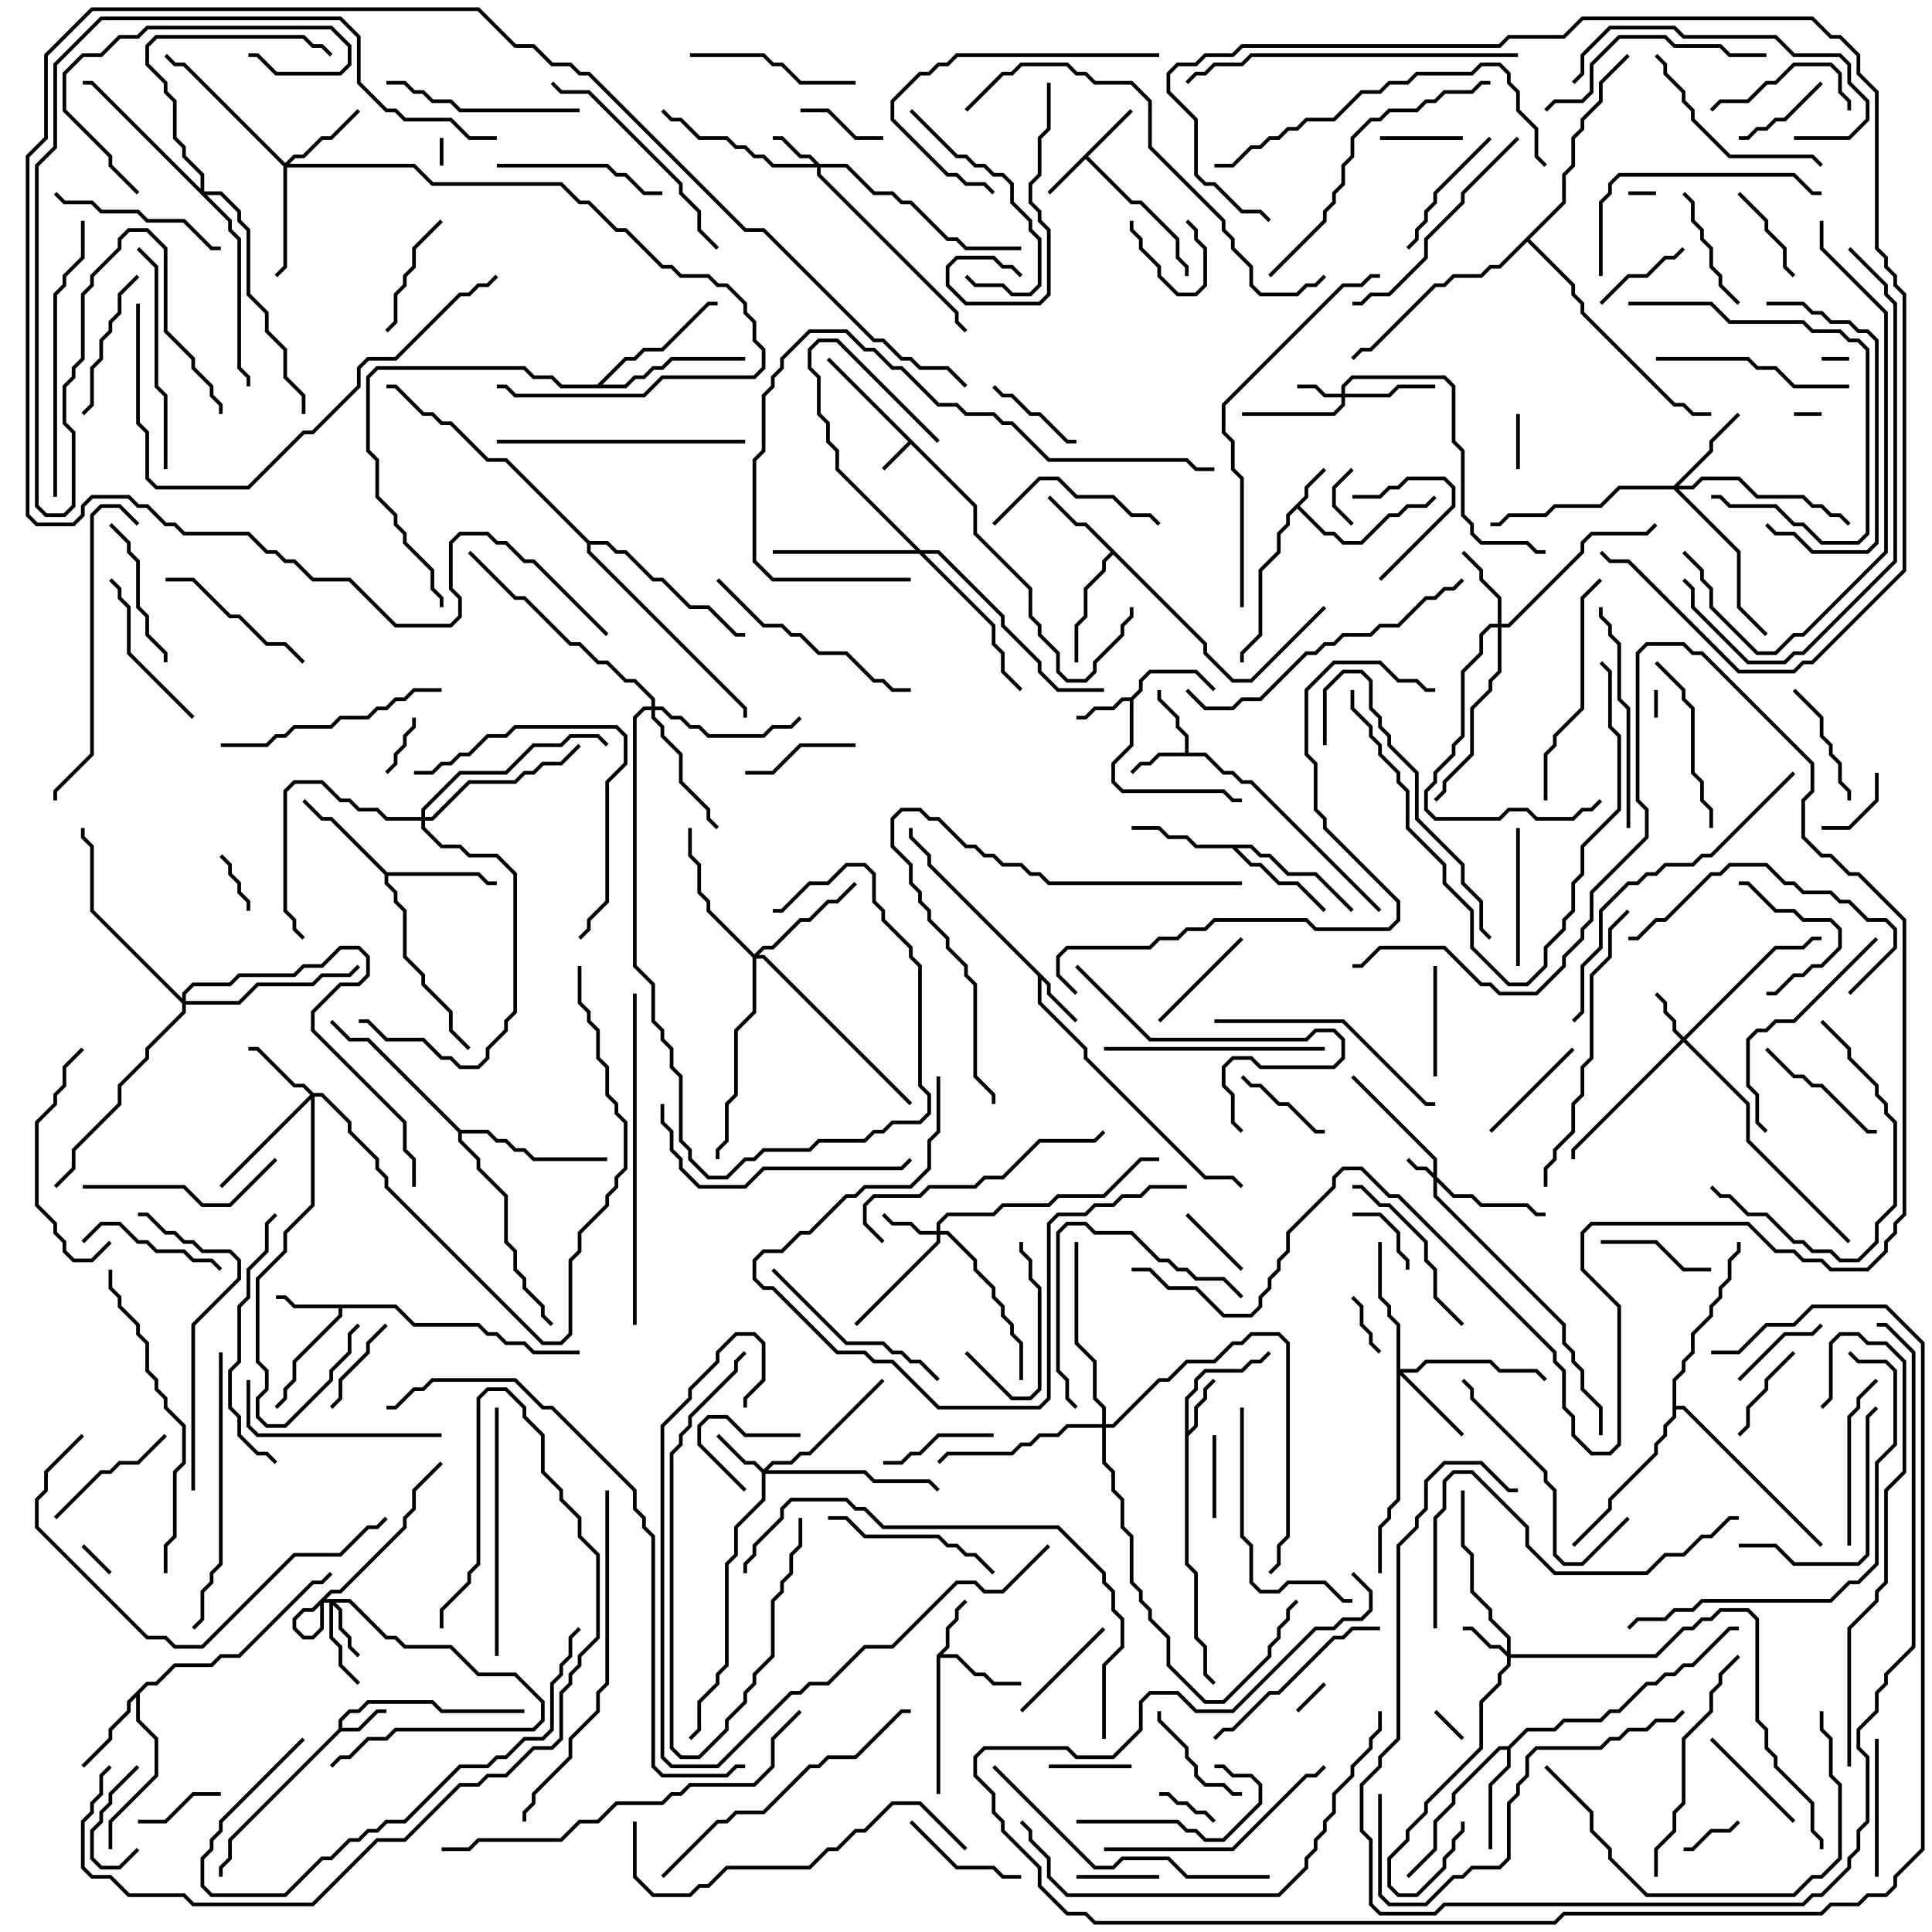 <svg version="1.1" width="105" height="105" xmlns="http://www.w3.org/2000/svg"><path d="M53.1,27.459L53.1,28.959L56.1,31.959L56.1,33.459L56.6,33.959L56.6,34.459L57.6,35.459L57.6,36.459L58.041,36.9L58.959,36.9L59.4,36.459L59.4,35.959L60.9,34.459L60.9,33.959L61.4,33.459L61.4,33L61.6,33L61.6,33.541L61.1,34.041L61.1,34.541L59.6,36.041L59.6,36.541L59.041,37.1L57.959,37.1L57.4,36.541L57.4,35.541L56.4,34.541L56.4,34.041L55.9,33.541L55.9,32.041L52.9,29.041L52.9,27.541L49.5,24.141L48.071,25.571L47.929,25.429L49.359,24L44.929,19.571L45.071,19.429z" stroke="none"/><path d="M70.9,26.959L70.9,26.459L71.929,25.429L72.071,25.571L71.1,26.541L71.1,27.041L70.641,27.5L72.041,28.9L72.541,28.9L73.041,29.4L73.959,29.4L75.459,27.9L75.959,27.9L76.459,27.4L77.459,27.4L77.929,26.929L78.071,27.071L77.541,27.6L76.541,27.6L76.041,28.1L75.541,28.1L74.041,29.6L72.959,29.6L72.459,29.1L71.959,29.1L70.5,27.641L70.1,28.041L70.1,28.541L69.6,29.041L69.6,30.041L68.6,31.041L68.6,34.541L67.6,35.541L67.6,36L67.4,36L67.4,35.459L68.4,34.459L68.4,30.959L69.4,29.959L69.4,28.959L69.9,28.459L69.9,27.959z" stroke="none"/><path d="M18.4,93.959L18.4,93.459L18.959,92.9L19.459,92.9L19.959,92.4L23.541,92.4L24.041,92.9L28.5,92.9L28.5,93.1L23.959,93.1L23.459,92.6L20.041,92.6L19.541,93.1L19.041,93.1L18.6,93.541L18.6,93.9L19.459,93.9L20.459,92.9L21,92.9L21,93.1L20.541,93.1L19.541,94.1L18.541,94.1L12.6,100.041L12.6,101.041L12.1,101.541L12.1,102L11.9,102L11.9,101.459L12.4,100.959L12.4,99.959z" stroke="none"/><path d="M61.429,5.929L61.571,6.071L59.141,8.5L61.541,10.9L62.041,10.9L64.1,12.959L64.1,13.959L64.6,14.459L64.6,15L64.4,15L64.4,14.541L63.9,14.041L63.9,13.041L61.959,11.1L61.459,11.1L59,8.641L57.071,10.571L56.929,10.429z" stroke="none"/><path d="M64.4,40.9L64.4,40.041L63.9,39.541L63.9,39.041L62.9,38.041L62.9,37.5L63.1,37.5L63.1,37.959L64.1,38.959L64.1,39.459L64.6,39.959L64.6,40.9L65.541,40.9L66.541,41.9L67.041,41.9L67.541,42.4L68.041,42.4L75.071,49.429L74.929,49.571L67.959,42.6L67.459,42.6L66.959,42.1L66.459,42.1L65.459,41.1L63.041,41.1L62.541,41.6L62.041,41.6L61.571,42.071L61.429,41.929L61.959,41.4L62.459,41.4L62.959,40.9z" stroke="none"/><path d="M61.459,37.9L61.9,37.459L61.9,36.959L62.459,36.4L65.041,36.4L66.071,37.429L65.929,37.571L64.959,36.6L62.541,36.6L62.1,37.041L62.1,37.541L61.6,38.041L61.6,40.541L60.6,41.541L60.6,42.459L61.041,42.9L66.541,42.9L67.041,43.4L67.5,43.4L67.5,43.6L66.959,43.6L66.459,43.1L60.959,43.1L60.4,42.541L60.4,41.459L61.4,40.459L61.4,38.1L61.041,38.1L60.541,38.6L59.541,38.6L59.041,39.1L58.5,39.1L58.5,38.9L58.959,38.9L59.459,38.4L60.459,38.4L60.959,37.9z" stroke="none"/><path d="M57.1,53.459L57.1,53.959L58.571,55.429L58.429,55.571L56.9,54.041L56.9,53.541L56.6,53.241L56.6,54.459L59.1,56.959L59.1,57.459L65.541,63.9L67.041,63.9L67.571,64.429L67.429,64.571L66.959,64.1L65.459,64.1L58.9,57.541L58.9,57.041L56.4,54.541L56.4,53.041L50.4,47.041L50.4,46.541L49.4,45.541L49.4,45L49.6,45L49.6,45.459L50.6,46.459L50.6,46.959z" stroke="none"/><path d="M64.4,75.959L64.9,75.459L64.9,74.959L65.459,74.4L67.459,74.4L67.959,73.9L68.459,73.9L68.929,73.429L69.071,73.571L68.541,74.1L68.041,74.1L67.541,74.6L65.541,74.6L65.1,75.041L65.1,75.541L64.6,76.041L64.6,77.759L64.9,77.459L64.9,76.459L65.4,75.959L65.4,75.459L65.929,74.929L66.071,75.071L65.6,75.541L65.6,76.041L65.1,76.541L65.1,77.541L64.6,78.041L64.6,84.959L65.1,85.459L65.1,88.959L65.6,89.459L65.6,90.959L66.071,91.429L65.929,91.571L65.4,91.041L65.4,89.541L64.9,89.041L64.9,85.541L64.4,85.041z" stroke="none"/><path d="M50.9,89.959L51.4,89.459L51.4,88.459L51.9,87.959L51.9,87.459L52.429,86.929L52.571,87.071L52.1,87.541L52.1,88.041L51.6,88.541L51.6,89.541L51.241,89.9L52.041,89.9L53.041,90.9L53.541,90.9L54.041,91.4L55.5,91.4L55.5,91.6L53.959,91.6L53.459,91.1L52.959,91.1L51.959,90.1L51.1,90.1L51.1,97.5L50.9,97.5z" stroke="none"/><path d="M21.541,70.9L22.541,71.9L26.041,71.9L26.541,72.4L27.041,72.4L27.541,72.9L28.541,72.9L29.041,73.4L31.5,73.4L31.5,73.6L28.959,73.6L28.459,73.1L27.459,73.1L26.959,72.6L26.459,72.6L25.959,72.1L22.459,72.1L21.459,71.1L18.6,71.1L18.6,71.541L16.1,74.041L16.1,75.041L15.6,75.541L15.6,76.041L15.071,76.571L14.929,76.429L15.4,75.959L15.4,75.459L15.9,74.959L15.9,73.959L18.4,71.459L18.4,71.1L15.959,71.1L15.459,70.6L15,70.6L15,70.4L15.541,70.4L16.041,70.9z" stroke="none"/><path d="M65.6,34.959L65.6,35.459L67.041,36.9L67.959,36.9L71.929,32.929L72.071,33.071L68.041,37.1L66.959,37.1L65.4,35.541L65.4,35.041L60.5,30.141L60.1,30.541L60.1,31.041L59.1,32.041L59.1,33.541L58.6,34.041L58.6,36L58.4,36L58.4,33.959L58.9,33.459L58.9,31.959L59.9,30.959L59.9,30.459L60.359,30L58.959,28.6L58.459,28.6L56.929,27.071L57.071,26.929L58.541,28.4L59.041,28.4z" stroke="none"/><path d="M7.959,91.4L8.459,91.4L9.459,90.4L11.459,90.4L11.959,89.9L12.959,89.9L16.959,85.9L17.459,85.9L17.929,85.429L18.071,85.571L17.541,86.1L17.041,86.1L13.041,90.1L12.041,90.1L11.541,90.6L9.541,90.6L8.541,91.6L8.041,91.6L7.6,92.041L7.6,93.459L8.6,94.459L8.6,96.541L6.1,99.041L6.1,100.5L5.9,100.5L5.9,98.959L8.4,96.459L8.4,94.541L7.4,93.541L7.4,92.241L7.1,92.541L7.1,93.041L6.1,94.041L6.1,94.541L4.571,96.071L4.429,95.929L5.9,94.459L5.9,93.959L6.9,92.959L6.9,92.459z" stroke="none"/><path d="M68.041,45.9L68.541,46.4L69.041,46.4L70.041,47.4L71.541,47.4L73.571,49.429L73.429,49.571L71.459,47.6L69.959,47.6L68.959,46.6L68.459,46.6L67.959,46.1L67.241,46.1L68.041,46.9L68.541,46.9L69.541,47.9L70.541,47.9L72.071,49.429L71.929,49.571L70.459,48.1L69.459,48.1L68.459,47.1L67.959,47.1L66.959,46.1L64.959,46.1L64.459,45.6L63.459,45.6L62.959,45.1L61.5,45.1L61.5,44.9L63.041,44.9L63.541,45.4L64.541,45.4L65.041,45.9z" stroke="none"/><path d="M81.959,94.9L82.959,93.9L84.459,93.9L84.959,93.4L86.959,93.4L87.459,92.9L87.959,92.9L89.459,91.4L89.959,91.4L90.459,90.9L90.959,90.9L91.459,90.4L91.959,90.4L93.959,88.4L94.5,88.4L94.5,88.6L94.041,88.6L92.041,90.6L91.541,90.6L91.041,91.1L90.541,91.1L90.041,91.6L89.541,91.6L88.041,93.1L87.541,93.1L87.041,93.6L85.041,93.6L84.541,94.1L83.041,94.1L82.1,95.041L82.1,96.041L81.1,97.041L81.1,100.5L80.9,100.5L80.9,96.959L81.9,95.959L81.9,95.1L81.541,95.1L79.1,97.541L79.1,98.041L78.1,99.041L78.1,100.541L76.571,102.071L76.429,101.929L77.9,100.459L77.9,98.959L78.9,97.959L78.9,97.459L81.459,94.9z" stroke="none"/><path d="M21.041,47.4L26.041,47.4L26.541,47.9L27,47.9L27,48.1L26.459,48.1L25.959,47.6L21.1,47.6L21.1,47.959L21.6,48.459L21.6,48.959L22.1,49.459L22.1,51.959L23.1,52.959L23.1,53.459L24.6,54.959L24.6,55.959L25.571,56.929L25.429,57.071L24.4,56.041L24.4,55.041L22.9,53.541L22.9,53.041L21.9,52.041L21.9,49.541L21.4,49.041L21.4,48.541L20.9,48.041L20.9,47.541L17.959,44.6L17.459,44.6L16.429,43.571L16.571,43.429L17.541,44.4L18.041,44.4z" stroke="none"/><path d="M32.459,20.9L33.959,19.4L34.459,19.4L34.959,18.9L35.959,18.9L38.459,16.4L39,16.4L39,16.6L38.541,16.6L36.041,19.1L35.041,19.1L34.541,19.6L34.041,19.6L32.741,20.9L33.959,20.9L34.459,20.4L34.959,20.4L35.459,19.9L35.959,19.9L36.459,19.4L40.5,19.4L40.5,19.6L36.541,19.6L36.041,20.1L35.541,20.1L35.041,20.6L34.541,20.6L34.041,21.1L30.459,21.1L29.959,20.6L28.959,20.6L28.459,20.1L20.541,20.1L20.1,20.541L20.1,24.459L20.6,24.959L20.6,26.959L21.6,27.959L21.6,28.459L22.1,28.959L22.1,29.459L23.6,30.959L23.6,31.959L24.1,32.459L24.1,33L23.9,33L23.9,32.541L23.4,32.041L23.4,31.041L21.9,29.541L21.9,29.041L21.4,28.541L21.4,28.041L20.4,27.041L20.4,25.041L19.9,24.541L19.9,20.459L20.459,19.9L28.541,19.9L29.041,20.4L30.041,20.4L30.541,20.9z" stroke="none"/><path d="M25.041,61.4L26.541,61.4L27.041,61.9L27.541,61.9L28.041,62.4L28.541,62.4L29.041,62.9L33,62.9L33,63.1L28.959,63.1L28.459,62.6L27.959,62.6L27.459,62.1L26.959,62.1L26.459,61.6L25.1,61.6L25.1,61.959L26.1,62.959L26.1,63.459L27.6,64.959L27.6,67.459L28.1,67.959L28.1,68.959L28.6,69.459L28.6,69.959L29.6,70.959L29.6,71.459L30.071,71.929L29.929,72.071L29.4,71.541L29.4,71.041L28.4,70.041L28.4,69.541L27.9,69.041L27.9,68.041L27.4,67.541L27.4,65.041L25.9,63.541L25.9,63.041L24.9,62.041L24.9,61.541L19.959,56.6L18.959,56.6L17.929,55.571L18.071,55.429L19.041,56.4L20.041,56.4z" stroke="none"/><path d="M90.9,74.959L91.4,74.459L91.4,73.959L91.9,73.459L91.9,72.459L92.9,71.459L92.9,70.959L93.4,70.459L93.4,69.959L93.9,69.459L93.9,68.459L94.4,67.959L94.4,67.5L94.6,67.5L94.6,68.041L94.1,68.541L94.1,69.541L93.6,70.041L93.6,70.541L93.1,71.041L93.1,71.541L92.1,72.541L92.1,73.541L91.6,74.041L91.6,74.541L91.1,75.041L91.1,76.4L91.541,76.4L99.071,83.929L98.929,84.071L91.459,76.6L91.1,76.6L91.1,77.041L90.6,77.541L90.6,78.041L90.1,78.541L90.1,79.041L87.6,81.541L87.6,82.041L85.571,84.071L85.429,83.929L87.4,81.959L87.4,81.459L89.9,78.959L89.9,78.459L90.4,77.959L90.4,77.459L90.9,76.959z" stroke="none"/><path d="M32.041,29.4L33.041,29.4L33.541,29.9L34.041,29.9L35.541,31.4L36.041,31.4L37.541,32.9L38.541,32.9L40.041,34.4L40.5,34.4L40.5,34.6L39.959,34.6L38.459,33.1L37.459,33.1L35.959,31.6L35.459,31.6L33.959,30.1L33.459,30.1L32.959,29.6L32.1,29.6L32.1,29.959L40.6,38.459L40.6,39L40.4,39L40.4,38.541L31.9,30.041L31.9,29.541L27.459,25.1L26.459,25.1L24.459,23.1L23.959,23.1L23.459,22.6L22.959,22.6L21.459,21.1L21,21.1L21,20.9L21.541,20.9L23.041,22.4L23.541,22.4L24.041,22.9L24.541,22.9L26.541,24.9L27.541,24.9z" stroke="none"/><path d="M84.9,10.959L84.9,9.459L85.4,8.959L85.4,7.459L85.9,6.959L85.9,6.459L86.9,5.459L86.9,4.459L88.429,2.929L88.571,3.071L87.1,4.541L87.1,5.541L86.1,6.541L86.1,7.041L85.6,7.541L85.6,9.041L85.1,9.541L85.1,11.041L83.141,13L85.6,15.459L85.6,15.959L86.1,16.459L86.1,16.959L91.041,21.9L91.541,21.9L92.041,22.4L93,22.4L93,22.6L91.959,22.6L91.459,22.1L90.959,22.1L85.9,17.041L85.9,16.541L85.4,16.041L85.4,15.541L83,13.141L81.541,14.6L81.041,14.6L80.541,15.1L79.041,15.1L78.541,15.6L78.041,15.6L74.541,19.1L74.041,19.1L73.571,19.571L73.429,19.429L73.959,18.9L74.459,18.9L77.959,15.4L78.459,15.4L78.959,14.9L80.459,14.9L80.959,14.4L81.459,14.4z" stroke="none"/><path d="M77.9,63.759L77.9,63.041L73.429,58.571L73.571,58.429L78.1,62.959L78.1,63.959L79.041,64.9L80.041,64.9L80.541,65.4L83.041,65.4L83.541,65.9L84,65.9L84,66.1L83.459,66.1L82.959,65.6L80.459,65.6L79.959,65.1L78.959,65.1L78.1,64.241L78.1,64.959L85.1,71.959L85.1,72.959L85.6,73.459L85.6,73.959L86.1,74.459L86.1,75.459L87.1,76.459L87.1,78L86.9,78L86.9,76.541L85.9,75.541L85.9,74.541L85.4,74.041L85.4,73.541L84.9,73.041L84.9,72.041L77.9,65.041L77.9,64.041L77.459,63.6L76.959,63.6L76.429,63.071L76.571,62.929L77.041,63.4L77.541,63.4z" stroke="none"/><path d="M72.9,21.4L72.9,20.959L73.459,20.4L78.541,20.4L79.1,20.959L79.1,23.959L79.6,24.459L79.6,27.959L80.1,28.459L80.1,28.959L80.541,29.4L83.041,29.4L83.541,29.9L84,29.9L84,30.1L83.459,30.1L82.959,29.6L80.459,29.6L79.9,29.041L79.9,28.541L79.4,28.041L79.4,24.541L78.9,24.041L78.9,21.041L78.459,20.6L73.541,20.6L73.1,21.041L73.1,21.4L75.459,21.4L75.959,20.9L78,20.9L78,21.1L76.041,21.1L75.541,21.6L73.1,21.6L73.1,22.041L72.541,22.6L67.5,22.6L67.5,22.4L72.459,22.4L72.9,21.959L72.9,21.6L71.959,21.6L71.459,21.1L70.5,21.1L70.5,20.9L71.541,20.9L72.041,21.4z" stroke="none"/><path d="M81.9,89.759L81.9,89.041L80.9,88.041L80.9,87.541L79.9,86.541L79.9,84.541L79.4,84.041L79.4,81L79.6,81L79.6,83.959L80.1,84.459L80.1,86.459L81.1,87.459L81.1,87.959L82.1,88.959L82.1,89.9L89.959,89.9L91.459,88.4L91.959,88.4L92.459,87.9L92.959,87.9L93.459,87.4L95.041,87.4L95.6,87.959L95.6,93.459L96.1,93.959L96.1,94.959L96.6,95.459L96.6,95.959L98.6,97.959L98.6,99.459L99.1,99.959L99.1,100.5L98.9,100.5L98.9,100.041L98.4,99.541L98.4,98.041L96.4,96.041L96.4,95.541L95.9,95.041L95.9,94.041L95.4,93.541L95.4,88.041L94.959,87.6L93.541,87.6L93.041,88.1L92.541,88.1L92.041,88.6L91.541,88.6L90.041,90.1L82.1,90.1L82.1,90.541L81.6,91.041L81.6,91.541L80.6,92.541L80.6,95.041L77.6,98.041L77.6,98.541L76.6,99.541L76.6,100.041L75.6,101.041L75.6,102.459L76.041,102.9L76.959,102.9L78.4,101.459L78.4,100.959L78.9,100.459L78.9,99.959L79.4,99.459L79.4,99L79.6,99L79.6,99.541L79.1,100.041L79.1,100.541L78.6,101.041L78.6,101.541L77.041,103.1L75.959,103.1L75.4,102.541L75.4,100.959L76.4,99.959L76.4,99.459L77.4,98.459L77.4,97.959L80.4,94.959L80.4,92.459L81.4,91.459L81.4,90.959L81.9,90.459L81.9,90.041L81.459,89.6L80.959,89.6L79.959,88.6L79.5,88.6L79.5,88.4L80.041,88.4L81.041,89.4L81.541,89.4z" stroke="none"/><path d="M91.5,56.359L96.459,51.4L97.959,51.4L98.459,50.9L99,50.9L99,51.1L98.541,51.1L98.041,51.6L96.541,51.6L91.641,56.5L95.1,59.959L95.1,61.959L100.571,67.429L100.429,67.571L94.9,62.041L94.9,60.041L91.5,56.641L85.6,62.541L85.6,63L85.4,63L85.4,62.459L91.359,56.5L90.9,56.041L90.9,55.541L90.4,55.041L90.4,54.541L89.929,54.071L90.071,53.929L90.6,54.459L90.6,54.959L91.1,55.459L91.1,55.959z" stroke="none"/><path d="M44.541,8.9L46.041,8.9L47.541,10.4L48.541,10.4L49.041,10.9L49.541,10.9L51.541,12.9L52.041,12.9L52.541,13.4L55.5,13.4L55.5,13.6L52.459,13.6L51.959,13.1L51.459,13.1L49.459,11.1L48.959,11.1L48.459,10.6L47.459,10.6L45.959,9.1L44.6,9.1L44.6,9.459L52.1,16.959L52.1,17.459L52.571,17.929L52.429,18.071L51.9,17.541L51.9,17.041L44.4,9.541L44.4,9.1L41.959,9.1L41.459,8.6L40.959,8.6L40.459,8.1L39.959,8.1L39.459,7.6L37.959,7.6L36.959,6.6L36.459,6.6L35.929,6.071L36.071,5.929L36.541,6.4L37.041,6.4L38.041,7.4L39.541,7.4L40.041,7.9L40.541,7.9L41.041,8.4L41.541,8.4L42.041,8.9L44.259,8.9L43.959,8.6L43.459,8.6L42.459,7.6L42,7.6L42,7.4L42.541,7.4L43.541,8.4L44.041,8.4z" stroke="none"/><path d="M50.9,66.9L50.9,66.459L51.459,65.9L53.959,65.9L54.459,65.4L56.959,65.4L57.459,64.9L59.959,64.9L61.959,62.9L63,62.9L63,63.1L62.041,63.1L60.041,65.1L57.541,65.1L57.041,65.6L54.541,65.6L54.041,66.1L51.541,66.1L51.1,66.541L51.1,66.9L51.541,66.9L53.1,68.459L53.1,68.959L54.1,69.959L54.1,70.459L54.6,70.959L54.6,71.459L55.1,71.959L55.1,72.459L55.6,72.959L55.6,75L55.4,75L55.4,73.041L54.9,72.541L54.9,72.041L54.4,71.541L54.4,71.041L53.9,70.541L53.9,70.041L52.9,69.041L52.9,68.541L51.459,67.1L51.1,67.1L51.1,67.541L46.571,72.071L46.429,71.929L50.9,67.459L50.9,67.1L49.959,67.1L49.459,66.6L48.459,66.6L47.929,66.071L48.071,65.929L48.541,66.4L49.541,66.4L50.041,66.9z" stroke="none"/><path d="M41.5,79.859L41.959,79.4L42.959,79.4L43.459,78.9L43.959,78.9L47.929,74.929L48.071,75.071L44.041,79.1L43.541,79.1L43.041,79.6L42.041,79.6L41.741,79.9L47.041,79.9L47.541,80.4L50.541,80.4L51.071,80.929L50.929,81.071L50.459,80.6L47.459,80.6L46.959,80.1L41.6,80.1L41.6,81.541L40.1,83.041L40.1,84.541L39.6,85.041L39.6,90.541L39.1,91.041L39.1,91.541L38.1,92.541L38.1,94.041L37.571,94.571L37.429,94.429L37.9,93.959L37.9,92.459L38.9,91.459L38.9,90.959L39.4,90.459L39.4,84.959L39.9,84.459L39.9,82.959L41.4,81.459L41.4,80.041L40.959,79.6L40.459,79.6L38.929,78.071L39.071,77.929L40.541,79.4L41.041,79.4z" stroke="none"/><path d="M19.041,86.9L21.041,88.9L21.541,88.9L22.041,89.4L24.541,89.4L26.041,90.9L28.041,90.9L29.6,92.459L29.6,93.541L29.041,94.1L21.541,94.1L21.041,94.6L20.041,94.6L19.041,95.6L18.541,95.6L18.071,96.071L17.929,95.929L18.459,95.4L18.959,95.4L19.959,94.4L20.959,94.4L21.459,93.9L28.959,93.9L29.4,93.459L29.4,92.541L27.959,91.1L25.959,91.1L24.459,89.6L21.959,89.6L21.459,89.1L20.959,89.1L18.959,87.1L18.241,87.1L18.6,87.459L18.6,88.459L19.1,88.959L19.1,89.459L19.571,89.929L19.429,90.071L18.9,89.541L18.9,89.041L18.4,88.541L18.4,87.541L18.1,87.241L18.1,88.959L18.6,89.459L18.6,90.459L19.571,91.429L19.429,91.571L18.4,90.541L18.4,89.541L17.9,89.041L17.9,87.1L17.541,87.1L17.041,87.6L16.541,87.6L16.1,88.041L16.1,88.459L16.541,88.9L16.959,88.9L17.4,88.459L17.4,86.959L17.959,86.4L18.459,86.4L21.9,82.959L21.9,82.459L22.4,81.959L22.4,80.959L23.929,79.429L24.071,79.571L22.6,81.041L22.6,82.041L22.1,82.541L22.1,83.041L18.541,86.6L18.041,86.6L17.6,87.041L17.6,88.541L17.041,89.1L16.459,89.1L15.9,88.541L15.9,87.959L16.459,87.4L16.959,87.4L17.459,86.9z" stroke="none"/><path d="M17.041,59.4L17.541,59.4L19.1,60.959L19.1,61.459L20.6,62.959L20.6,63.459L21.1,63.959L21.1,64.459L29.541,72.9L30.459,72.9L30.9,72.459L30.9,68.459L31.4,67.959L31.4,66.959L32.9,65.459L32.9,64.959L33.4,64.459L33.4,63.959L33.9,63.459L33.9,61.041L33.4,60.541L33.4,60.041L32.9,59.541L32.9,58.041L32.4,57.541L32.4,56.041L31.9,55.541L31.9,55.041L31.4,54.541L31.4,52.5L31.6,52.5L31.6,54.459L32.1,54.959L32.1,55.459L32.6,55.959L32.6,57.459L33.1,57.959L33.1,59.459L33.6,59.959L33.6,60.459L34.1,60.959L34.1,63.541L33.6,64.041L33.6,64.541L33.1,65.041L33.1,65.541L31.6,67.041L31.6,68.041L31.1,68.541L31.1,72.541L30.541,73.1L29.459,73.1L20.9,64.541L20.9,64.041L20.4,63.541L20.4,63.041L18.9,61.541L18.9,61.041L17.459,59.6L17.1,59.6L17.1,65.541L15.6,67.041L15.6,68.041L14.1,69.541L14.1,73.959L14.6,74.459L14.6,75.541L14.1,76.041L14.1,76.959L14.541,77.4L15.459,77.4L17.9,74.959L17.9,74.459L18.9,73.459L18.9,72.459L19.429,71.929L19.571,72.071L19.1,72.541L19.1,73.541L18.1,74.541L18.1,75.041L15.541,77.6L14.459,77.6L13.9,77.041L13.9,75.959L14.4,75.459L14.4,74.541L13.9,74.041L13.9,69.459L15.4,67.959L15.4,66.959L16.9,65.459L16.9,59.741L12.071,64.571L11.929,64.429L16.859,59.5L16.459,59.1L15.959,59.1L13.959,57.1L13.5,57.1L13.5,56.9L14.041,56.9L16.041,58.9L16.541,58.9z" stroke="none"/><path d="M81.4,33.9L81.4,32.541L80.4,31.541L80.4,31.041L79.429,30.071L79.571,29.929L80.6,30.959L80.6,31.459L81.6,32.459L81.6,33.9L81.959,33.9L85.9,29.959L85.9,29.459L86.459,28.9L89.459,28.9L89.929,28.429L90.071,28.571L89.541,29.1L86.541,29.1L86.1,29.541L86.1,30.041L82.041,34.1L81.6,34.1L81.6,36.541L81.1,37.041L81.1,37.541L80.1,38.541L80.1,41.041L78.6,42.541L78.6,43.041L78.071,43.571L77.929,43.429L78.4,42.959L78.4,42.459L79.9,40.959L79.9,38.459L80.9,37.459L80.9,36.959L81.4,36.459L81.4,34.1L81.041,34.1L80.6,34.541L80.6,35.541L79.6,36.541L79.6,40.041L79.1,40.541L79.1,41.041L78.1,42.041L78.1,42.541L77.6,43.041L77.6,43.959L78.041,44.4L81.459,44.4L81.959,43.9L83.041,43.9L83.541,44.4L85.459,44.4L85.959,43.9L86.459,43.9L86.929,43.429L87.071,43.571L86.541,44.1L86.041,44.1L85.541,44.6L83.459,44.6L82.959,44.1L82.041,44.1L81.541,44.6L77.959,44.6L77.4,44.041L77.4,42.959L77.9,42.459L77.9,41.959L78.9,40.959L78.9,40.459L79.4,39.959L79.4,36.459L80.4,35.459L80.4,34.459L80.959,33.9z" stroke="none"/><path d="M75.9,72.041L75.4,71.541L75.4,71.041L74.9,70.541L74.9,67.5L75.1,67.5L75.1,70.459L75.6,70.959L75.6,71.459L76.1,71.959L76.1,74.4L76.959,74.4L77.459,73.9L81.041,73.9L81.541,74.4L83.541,74.4L84.071,74.929L83.929,75.071L83.459,74.6L81.459,74.6L80.959,74.1L77.541,74.1L77.041,74.6L76.241,74.6L79.571,77.929L79.429,78.071L76.1,74.741L76.1,81.541L75.6,82.041L75.6,82.541L75.1,83.041L75.1,85.5L74.9,85.5L74.9,82.959L75.4,82.459L75.4,81.959L75.9,81.459z" stroke="none"/><path d="M15.5,8.859L15.959,8.4L16.459,8.4L17.459,7.4L17.959,7.4L19.429,5.929L19.571,6.071L18.041,7.6L17.541,7.6L16.541,8.6L16.041,8.6L15.741,8.9L22.541,8.9L23.541,9.9L30.541,9.9L31.541,10.9L32.041,10.9L33.541,12.4L34.041,12.4L36.041,14.4L36.541,14.4L37.041,14.9L38.541,14.9L39.041,15.4L39.541,15.4L40.6,16.459L40.6,16.959L41.1,17.459L41.1,18.459L41.6,18.959L41.6,20.041L41.041,20.6L36.041,20.6L35.041,21.6L27.959,21.6L27.459,21.1L27,21.1L27,20.9L27.541,20.9L28.041,21.4L34.959,21.4L35.959,20.4L40.959,20.4L41.4,19.959L41.4,19.041L40.9,18.541L40.9,17.541L40.4,17.041L40.4,16.541L39.459,15.6L38.959,15.6L38.459,15.1L36.959,15.1L36.459,14.6L35.959,14.6L33.959,12.6L33.459,12.6L31.959,11.1L31.459,11.1L30.459,10.1L23.459,10.1L22.459,9.1L15.6,9.1L15.6,14.541L15.071,15.071L14.929,14.929L15.4,14.459L15.4,9.041L9.959,3.6L9.459,3.6L8.929,3.071L9.071,2.929L9.541,3.4L10.041,3.4z" stroke="none"/><path d="M90.959,26.4L92.9,24.459L92.9,23.959L94.429,22.429L94.571,22.571L93.1,24.041L93.1,24.541L91.241,26.4L91.959,26.4L92.459,25.9L94.541,25.9L95.541,26.9L98.041,26.9L98.541,27.4L99.041,27.4L99.541,27.9L100.041,27.9L100.571,28.429L100.429,28.571L99.959,28.1L99.459,28.1L98.959,27.6L98.459,27.6L97.959,27.1L95.459,27.1L94.459,26.1L92.541,26.1L92.041,26.6L91.241,26.6L94.6,29.959L94.6,32.959L96.071,34.429L95.929,34.571L94.4,33.041L94.4,30.041L90.959,26.6L88.041,26.6L87.041,27.6L84.541,27.6L84.041,28.1L82.041,28.1L81.541,28.6L81,28.6L81,28.4L81.459,28.4L81.959,27.9L83.959,27.9L84.459,27.4L86.959,27.4L87.959,26.4z" stroke="none"/><path d="M50.041,29.9L51.041,29.9L54.6,33.459L54.6,33.959L56.6,35.959L56.6,36.459L57.541,37.4L60,37.4L60,37.6L57.459,37.6L56.4,36.541L56.4,36.041L54.4,34.041L54.4,33.541L50.959,30.1L50.241,30.1L54.1,33.959L54.1,34.959L54.6,35.459L54.6,36.459L55.571,37.429L55.429,37.571L54.4,36.541L54.4,35.541L53.9,35.041L53.9,34.041L49.959,30.1L42,30.1L42,29.9L49.759,29.9L45.4,25.541L45.4,24.541L44.9,24.041L44.9,23.041L44.4,22.541L44.4,20.541L43.9,20.041L43.9,18.959L44.459,18.4L45.541,18.4L51.071,23.929L50.929,24.071L45.459,18.6L44.541,18.6L44.1,19.041L44.1,19.959L44.6,20.459L44.6,22.459L45.1,22.959L45.1,23.959L45.6,24.459L45.6,25.459z" stroke="none"/><path d="M41,51.859L41.459,51.4L41.959,51.4L43.459,49.9L43.959,49.9L44.959,48.9L45.459,48.9L46.429,47.929L46.571,48.071L45.541,49.1L45.041,49.1L44.041,50.1L43.541,50.1L42.041,51.6L41.541,51.6L41.241,51.9L41.541,51.9L49.571,59.929L49.429,60.071L41.459,52.1L41.1,52.1L41.1,55.041L40.1,56.041L40.1,59.541L39.6,60.041L39.6,62.041L39.1,62.541L39.1,63L38.9,63L38.9,62.459L39.4,61.959L39.4,59.959L39.9,59.459L39.9,55.959L40.9,54.959L40.9,52.041L38.4,49.541L38.4,49.041L37.9,48.541L37.9,47.041L37.4,46.541L37.4,45L37.6,45L37.6,46.459L38.1,46.959L38.1,48.459L38.6,48.959L38.6,49.459z" stroke="none"/><path d="M35.4,38.4L35.4,38.041L34.459,37.1L33.959,37.1L32.959,36.1L32.459,36.1L31.459,35.1L30.959,35.1L28.459,32.6L27.959,32.6L25.429,30.071L25.571,29.929L28.041,32.4L28.541,32.4L31.041,34.9L31.541,34.9L32.541,35.9L33.041,35.9L34.041,36.9L34.541,36.9L35.6,37.959L35.6,38.4L36.041,38.4L36.541,38.9L37.041,38.9L37.541,39.4L38.041,39.4L38.541,39.9L41.459,39.9L41.959,39.4L42.959,39.4L43.429,38.929L43.571,39.071L43.041,39.6L42.041,39.6L41.541,40.1L38.459,40.1L37.959,39.6L37.459,39.6L36.959,39.1L36.459,39.1L35.959,38.6L35.6,38.6L35.6,38.959L36.1,39.459L36.1,39.959L37.1,40.959L37.1,42.459L38.6,43.959L38.6,44.459L39.071,44.929L38.929,45.071L38.4,44.541L38.4,44.041L36.9,42.541L36.9,41.041L35.9,40.041L35.9,39.541L35.4,39.041L35.4,38.6L35.041,38.6L34.6,39.041L34.6,52.459L35.6,53.459L35.6,55.459L36.1,55.959L36.1,56.459L36.6,56.959L36.6,57.959L37.1,58.459L37.1,61.959L37.6,62.459L37.6,62.959L38.541,63.9L39.459,63.9L40.459,62.9L40.959,62.9L41.459,62.4L43.959,62.4L44.459,61.9L46.959,61.9L47.459,61.4L47.959,61.4L48.459,60.9L49.959,60.9L50.4,60.459L50.4,59.541L49.9,59.041L49.9,52.541L49.4,52.041L49.4,51.541L47.9,50.041L47.9,49.541L47.4,49.041L47.4,47.541L46.959,47.1L46.041,47.1L45.041,48.1L44.041,48.1L42.541,49.6L42,49.6L42,49.4L42.459,49.4L43.959,47.9L44.959,47.9L45.959,46.9L47.041,46.9L47.6,47.459L47.6,48.959L48.1,49.459L48.1,49.959L49.6,51.459L49.6,51.959L50.1,52.459L50.1,58.959L50.6,59.459L50.6,60.541L50.041,61.1L48.541,61.1L48.041,61.6L47.541,61.6L47.041,62.1L44.541,62.1L44.041,62.6L41.541,62.6L41.041,63.1L40.541,63.1L39.541,64.1L38.459,64.1L37.4,63.041L37.4,62.541L36.9,62.041L36.9,58.541L36.4,58.041L36.4,57.041L35.9,56.541L35.9,56.041L35.4,55.541L35.4,53.541L34.4,52.541L34.4,38.959L34.959,38.4z" stroke="none"/><path d="M10.9,10.259L10.9,9.541L9.9,8.541L9.9,8.041L9.4,7.541L9.4,5.541L8.9,5.041L8.9,4.541L7.9,3.541L7.9,2.459L8.459,1.9L16.541,1.9L17.041,2.4L17.541,2.4L18.071,2.929L17.929,3.071L17.459,2.6L16.959,2.6L16.459,2.1L8.541,2.1L8.1,2.541L8.1,3.459L9.1,4.459L9.1,4.959L9.6,5.459L9.6,7.459L10.1,7.959L10.1,8.459L11.1,9.459L11.1,10.4L12.041,10.4L13.1,11.459L13.1,11.959L13.6,12.459L13.6,15.959L14.6,16.959L14.6,17.959L15.6,18.959L15.6,20.459L16.6,21.459L16.6,22.5L16.4,22.5L16.4,21.541L15.4,20.541L15.4,19.041L14.4,18.041L14.4,17.041L13.4,16.041L13.4,12.541L12.9,12.041L12.9,11.541L11.959,10.6L11.241,10.6L12.6,11.959L12.6,12.459L13.1,12.959L13.1,19.959L13.6,20.459L13.6,21L13.4,21L13.4,20.541L12.9,20.041L12.9,13.041L12.4,12.541L12.4,12.041L4.959,4.6L4.5,4.6L4.5,4.4L5.041,4.4z" stroke="none"/><path d="M22.9,44.4L22.9,43.959L24.959,41.9L27.459,41.9L28.959,40.4L30.459,40.4L30.959,39.9L32.541,39.9L33.071,40.429L32.929,40.571L32.459,40.1L31.041,40.1L30.541,40.6L29.041,40.6L27.541,42.1L25.041,42.1L23.1,44.041L23.1,44.4L23.459,44.4L25.459,42.4L27.959,42.4L28.459,41.9L28.959,41.9L29.459,41.4L30.459,41.4L31.429,40.429L31.571,40.571L30.541,41.6L29.541,41.6L29.041,42.1L28.541,42.1L28.041,42.6L25.541,42.6L23.541,44.6L23.1,44.6L23.1,44.959L24.041,45.9L25.041,45.9L25.541,46.4L27.041,46.4L28.1,47.459L28.1,55.041L27.6,55.541L27.6,56.041L26.6,57.041L26.6,57.541L26.041,58.1L24.959,58.1L24.459,57.6L23.959,57.6L22.959,56.6L20.959,56.6L19.959,55.6L19.5,55.6L19.5,55.4L20.041,55.4L21.041,56.4L23.041,56.4L24.041,57.4L24.541,57.4L25.041,57.9L25.959,57.9L26.4,57.459L26.4,56.959L27.4,55.959L27.4,55.459L27.9,54.959L27.9,47.541L26.959,46.6L25.459,46.6L24.959,46.1L23.959,46.1L22.9,45.041L22.9,44.6L20.959,44.6L20.459,44.1L19.459,44.1L18.959,43.6L18.459,43.6L17.459,42.6L16.041,42.6L15.6,43.041L15.6,49.459L16.1,49.959L16.1,50.459L16.571,50.929L16.429,51.071L15.9,50.541L15.9,50.041L15.4,49.541L15.4,42.959L15.959,42.4L17.541,42.4L18.541,43.4L19.041,43.4L19.541,43.9L20.541,43.9L21.041,44.4z" stroke="none"/><path d="M59.9,77.4L59.9,76.541L59.4,76.041L59.4,74.041L58.4,73.041L58.4,67.5L58.6,67.5L58.6,72.959L59.6,73.959L59.6,75.959L60.1,76.459L60.1,77.4L60.459,77.4L62.959,74.9L63.459,74.9L64.459,73.9L65.959,73.9L66.959,72.9L67.459,72.9L67.959,72.4L69.541,72.4L70.1,72.959L70.1,83.541L69.6,84.041L69.6,85.041L69.071,85.571L68.929,85.429L69.4,84.959L69.4,83.959L69.9,83.459L69.9,73.041L69.459,72.6L68.041,72.6L67.541,73.1L67.041,73.1L66.041,74.1L64.541,74.1L63.541,75.1L63.041,75.1L60.541,77.6L60.1,77.6L60.1,79.459L60.6,79.959L60.6,80.959L61.1,81.459L61.1,82.959L61.6,83.459L61.6,85.959L62.1,86.459L62.1,86.959L62.6,87.459L62.6,87.959L63.6,88.959L63.6,90.459L65.541,92.4L66.459,92.4L68.9,89.959L68.9,89.459L69.4,88.959L69.4,88.459L69.9,87.959L69.9,87.459L70.429,86.929L70.571,87.071L70.1,87.541L70.1,88.041L69.6,88.541L69.6,89.041L69.1,89.541L69.1,90.041L66.541,92.6L65.459,92.6L63.4,90.541L63.4,89.041L62.4,88.041L62.4,87.541L61.9,87.041L61.9,86.541L61.4,86.041L61.4,83.541L60.9,83.041L60.9,81.541L60.4,81.041L60.4,80.041L59.9,79.541L59.9,77.6L58.041,77.6L57.541,78.1L56.541,78.1L56.041,78.6L55.541,78.6L55.041,79.1L51.541,79.1L51.071,79.571L50.929,79.429L51.459,78.9L54.959,78.9L55.459,78.4L55.959,78.4L56.459,77.9L57.459,77.9L57.959,77.4z" stroke="none"/><path d="M9.9,54.259L9.9,53.959L10.459,53.4L12.459,53.4L12.959,52.9L15.959,52.9L16.459,52.4L17.459,52.4L18.459,51.4L19.541,51.4L20.1,51.959L20.1,53.041L19.541,53.6L18.541,53.6L17.1,55.041L17.1,55.959L22.1,60.959L22.1,62.459L22.6,62.959L22.6,64.5L22.4,64.5L22.4,63.041L21.9,62.541L21.9,61.041L16.9,56.041L16.9,54.959L18.459,53.4L19.459,53.4L19.9,52.959L19.9,52.041L19.459,51.6L18.541,51.6L17.541,52.6L16.541,52.6L16.041,53.1L13.041,53.1L12.541,53.6L10.541,53.6L10.1,54.041L10.1,54.4L12.959,54.4L13.959,53.4L16.959,53.4L17.459,52.9L18.959,52.9L19.429,52.429L19.571,52.571L19.041,53.1L17.541,53.1L17.041,53.6L14.041,53.6L13.041,54.6L10.1,54.6L10.1,55.041L8.1,57.041L8.1,57.541L6.6,59.041L6.6,60.041L4.1,62.541L4.1,63.541L3.071,64.571L2.929,64.429L3.9,63.459L3.9,62.459L6.4,59.959L6.4,58.959L7.9,57.459L7.9,56.959L9.9,54.959L9.9,54.541L4.9,49.541L4.9,46.041L4.4,45.541L4.4,45L4.6,45L4.6,45.459L5.1,45.959L5.1,49.459z" stroke="none"/><path d="M24.1,9L23.9,9L23.9,7.5L24.1,7.5z" stroke="none"/><path d="M99,22.4L99,22.6L97.5,22.6L97.5,22.4z" stroke="none"/><path d="M99,19.6L99,19.4L100.5,19.4L100.5,19.6z" stroke="none"/><path d="M90,10.4L90,10.6L88.5,10.6L88.5,10.4z" stroke="none"/><path d="M90.1,39L89.9,39L89.9,37.5L90.1,37.5z" stroke="none"/><path d="M77.929,93.071L78.071,92.929L79.571,94.429L79.429,94.571z" stroke="none"/><path d="M71.929,91.429L72.071,91.571L70.571,93.071L70.429,92.929z" stroke="none"/><path d="M6.071,85.429L5.929,85.571L4.429,84.071L4.571,83.929z" stroke="none"/><path d="M82.4,22.5L82.6,22.5L82.6,25.5L82.4,25.5z" stroke="none"/><path d="M61.4,12L61.6,12L61.6,12.459L62.1,12.959L62.1,13.459L63.1,14.459L63.1,14.959L64.041,15.9L64.959,15.9L65.4,15.459L65.4,13.541L64.9,13.041L64.9,12.541L64.429,12.071L64.571,11.929L65.1,12.459L65.1,12.959L65.6,13.459L65.6,15.541L65.041,16.1L63.959,16.1L62.9,15.041L62.9,14.541L61.9,13.541L61.9,13.041L61.4,12.541z" stroke="none"/><path d="M73.571,28.429L73.429,28.571L72.4,27.541L72.4,26.459L73.429,25.429L73.571,25.571L72.6,26.541L72.6,27.459z" stroke="none"/><path d="M22.4,39L22.6,39L22.6,39.541L22.1,40.041L22.1,40.541L21.6,41.041L21.6,41.541L21.071,42.071L20.929,41.929L21.4,41.459L21.4,40.959L21.9,40.459L21.9,39.959L22.4,39.459z" stroke="none"/><path d="M66.071,98.929L65.929,99.071L65.459,98.6L64.959,98.6L64.459,98.1L63.959,98.1L63.459,97.6L63,97.6L63,97.4L63.541,97.4L64.041,97.9L64.541,97.9L65.041,98.4L65.541,98.4z" stroke="none"/><path d="M73.429,70.571L73.571,70.429L74.1,70.959L74.1,71.959L74.6,72.459L74.6,72.959L75.071,73.429L74.929,73.571L74.4,73.041L74.4,72.541L73.9,72.041L73.9,71.041z" stroke="none"/><path d="M94.429,98.929L94.571,99.071L94.041,99.6L93.041,99.6L92.041,100.6L91.5,100.6L91.5,100.4L91.959,100.4L92.959,99.4L93.959,99.4z" stroke="none"/><path d="M13.6,49.5L13.4,49.5L13.4,49.041L12.9,48.541L12.9,48.041L12.4,47.541L12.4,47.041L11.929,46.571L12.071,46.429L12.6,46.959L12.6,47.459L13.1,47.959L13.1,48.459L13.6,48.959z" stroke="none"/><path d="M64.429,66.071L64.571,65.929L67.571,68.929L67.429,69.071z" stroke="none"/><path d="M76.6,69L76.4,69L76.4,68.541L75.9,68.041L75.9,67.041L74.959,66.1L73.5,66.1L73.5,65.9L75.041,65.9L76.1,66.959L76.1,67.959L76.6,68.459z" stroke="none"/><path d="M99,45.1L99,44.9L100.459,44.9L101.9,43.459L101.9,42L102.1,42L102.1,43.541L100.541,45.1z" stroke="none"/><path d="M43.5,77.9L43.5,78.1L40.459,78.1L39.459,77.1L38.541,77.1L38.1,77.541L38.1,78.459L40.571,80.929L40.429,81.071L37.9,78.541L37.9,77.459L38.459,76.9L39.541,76.9L40.541,77.9z" stroke="none"/><path d="M57,96.1L57,95.9L61.5,95.9L61.5,96.1z" stroke="none"/><path d="M7.429,100.429L7.571,100.571L6.541,101.6L5.459,101.6L4.9,101.041L4.9,99.459L5.4,98.959L5.4,98.459L5.9,97.959L5.9,97.459L7.429,95.929L7.571,96.071L6.1,97.541L6.1,98.041L5.6,98.541L5.6,99.041L5.1,99.541L5.1,100.959L5.541,101.4L6.459,101.4z" stroke="none"/><path d="M58.5,102.1L58.5,101.9L63,101.9L63,102.1z" stroke="none"/><path d="M79.5,7.4L79.5,7.6L75,7.6L75,7.4z" stroke="none"/><path d="M65.9,78L66.1,78L66.1,82.5L65.9,82.5z" stroke="none"/><path d="M7.5,99.1L7.5,98.9L8.959,98.9L10.459,97.4L12,97.4L12,97.6L10.541,97.6L9.041,99.1z" stroke="none"/><path d="M48,7.4L48,7.6L46.459,7.6L44.959,6.1L43.5,6.1L43.5,5.9L45.041,5.9L46.541,7.4z" stroke="none"/><path d="M73.5,27.1L73.5,26.9L74.959,26.9L75.459,26.4L75.959,26.4L76.459,25.9L78.541,25.9L79.1,26.459L79.1,27.541L75.071,31.571L74.929,31.429L78.9,27.459L78.9,26.541L78.459,26.1L76.541,26.1L76.041,26.6L75.541,26.6L75.041,27.1z" stroke="none"/><path d="M98.929,4.429L99.071,4.571L97.041,6.6L96.541,6.6L96.041,7.1L95.541,7.1L95.041,7.6L94.5,7.6L94.5,7.4L94.959,7.4L95.459,6.9L95.959,6.9L96.459,6.4L96.959,6.4z" stroke="none"/><path d="M53.929,21.071L54.071,20.929L54.541,21.4L55.041,21.4L56.041,22.4L56.541,22.4L58.041,23.9L58.5,23.9L58.5,24.1L57.959,24.1L56.459,22.6L55.959,22.6L54.959,21.6L54.459,21.6z" stroke="none"/><path d="M18.071,76.571L17.929,76.429L18.4,75.959L18.4,74.959L19.9,73.459L19.9,72.959L20.929,71.929L21.071,72.071L20.1,73.041L20.1,73.541L18.6,75.041L18.6,76.041z" stroke="none"/><path d="M98.929,71.929L99.071,72.071L98.541,72.6L97.041,72.6L94.571,75.071L94.429,74.929L96.959,72.4L98.459,72.4z" stroke="none"/><path d="M67.429,58.571L67.571,58.429L68.041,58.9L68.541,58.9L69.541,59.9L70.041,59.9L71.541,61.4L72,61.4L72,61.6L71.459,61.6L69.959,60.1L69.459,60.1L68.459,59.1L67.959,59.1z" stroke="none"/><path d="M91.429,13.429L91.571,13.571L91.041,14.1L90.541,14.1L89.541,15.1L88.541,15.1L87.071,16.571L86.929,16.429L88.459,14.9L89.459,14.9L90.459,13.9L90.959,13.9z" stroke="none"/><path d="M94.429,10.571L94.571,10.429L96.1,11.959L96.1,12.459L97.1,13.459L97.1,14.459L97.571,14.929L97.429,15.071L96.9,14.541L96.9,13.541L95.9,12.541L95.9,12.041z" stroke="none"/><path d="M97.429,73.429L97.571,73.571L96.1,75.041L96.1,75.541L95.1,76.541L95.1,77.541L94.571,78.071L94.429,77.929L94.9,77.459L94.9,76.459L95.9,75.459L95.9,74.959z" stroke="none"/><path d="M78.1,58.5L77.9,58.5L77.9,52.5L78.1,52.5z" stroke="none"/><path d="M40.5,42.1L40.5,41.9L41.959,41.9L43.459,40.4L46.5,40.4L46.5,40.6L43.541,40.6L42.041,42.1z" stroke="none"/><path d="M94.5,48.1L94.5,47.9L95.041,47.9L96.541,49.4L97.541,49.4L98.041,49.9L99.541,49.9L100.1,50.459L100.1,51.541L99.041,52.6L98.541,52.6L98.041,53.1L97.541,53.1L96.541,54.1L96,54.1L96,53.9L96.459,53.9L97.459,52.9L97.959,52.9L98.459,52.4L98.959,52.4L99.9,51.459L99.9,50.541L99.459,50.1L97.959,50.1L97.459,49.6L96.459,49.6L94.959,48.1z" stroke="none"/><path d="M48,79.6L48,79.4L48.959,79.4L49.459,78.9L49.959,78.9L50.959,77.9L54,77.9L54,78.1L51.041,78.1L50.041,79.1L49.541,79.1L49.041,79.6z" stroke="none"/><path d="M93,68.9L93,69.1L91.459,69.1L89.959,67.6L87,67.6L87,67.4L90.041,67.4L91.541,68.9z" stroke="none"/><path d="M97.571,98.929L97.429,99.071L92.929,94.571L93.071,94.429z" stroke="none"/><path d="M55.571,93.071L55.429,92.929L59.929,88.429L60.071,88.571z" stroke="none"/><path d="M63.071,55.571L62.929,55.429L67.429,50.929L67.571,51.071z" stroke="none"/><path d="M62.9,93L63.1,93L63.1,93.459L64.6,94.959L64.6,95.459L65.1,95.959L65.1,96.459L65.541,96.9L66.541,96.9L67.041,97.4L67.5,97.4L67.5,97.6L66.959,97.6L66.459,97.1L65.459,97.1L64.9,96.541L64.9,96.041L64.4,95.541L64.4,95.041L62.9,93.541z" stroke="none"/><path d="M85.429,56.929L85.571,57.071L81.071,61.571L80.929,61.429z" stroke="none"/><path d="M23.929,11.929L24.071,12.071L22.6,13.541L22.6,14.541L22.1,15.041L22.1,15.541L21.6,16.041L21.6,17.541L21.071,18.071L20.929,17.929L21.4,17.459L21.4,15.959L21.9,15.459L21.9,14.959L22.4,14.459L22.4,13.459z" stroke="none"/><path d="M97.429,37.571L97.571,37.429L99.1,38.959L99.1,39.959L99.6,40.459L99.6,40.959L100.1,41.459L100.1,42.459L100.6,42.959L100.6,43.5L100.4,43.5L100.4,43.041L99.9,42.541L99.9,41.541L99.4,41.041L99.4,40.541L98.9,40.041L98.9,39.041z" stroke="none"/><path d="M49.429,99.071L49.571,98.929L52.041,101.4L54.041,101.4L54.541,101.9L55.5,101.9L55.5,102.1L54.459,102.1L53.959,101.6L51.959,101.6z" stroke="none"/><path d="M52.429,73.571L52.571,73.429L55.041,75.9L55.959,75.9L56.4,75.459L56.4,70.041L55.9,69.541L55.9,68.541L55.4,68.041L55.4,67.5L55.6,67.5L55.6,67.959L56.1,68.459L56.1,69.459L56.6,69.959L56.6,75.541L56.041,76.1L54.959,76.1z" stroke="none"/><path d="M91.429,10.571L91.571,10.429L92.1,10.959L92.1,11.959L92.6,12.459L92.6,12.959L93.1,13.459L93.1,14.459L93.6,14.959L93.6,15.459L94.571,16.429L94.429,16.571L93.4,15.541L93.4,15.041L92.9,14.541L92.9,13.541L92.4,13.041L92.4,12.541L91.9,12.041L91.9,11.041z" stroke="none"/><path d="M82.4,45L82.6,45L82.6,52.5L82.4,52.5z" stroke="none"/><path d="M3.071,82.571L2.929,82.429L5.459,79.9L5.959,79.9L6.459,79.4L7.459,79.4L8.929,77.929L9.071,78.071L7.541,79.6L6.541,79.6L6.041,80.1L5.541,80.1z" stroke="none"/><path d="M76.571,13.571L76.429,13.429L76.9,12.959L76.9,12.459L77.4,11.959L77.4,11.459L77.9,10.959L77.9,10.459L80.929,7.429L81.071,7.571L78.1,10.541L78.1,11.041L77.6,11.541L77.6,12.041L77.1,12.541L77.1,13.041z" stroke="none"/><path d="M93.071,6.071L92.929,5.929L93.459,5.4L94.959,5.4L95.959,4.4L96.459,4.4L97.459,3.4L99.541,3.4L100.1,3.959L100.1,4.959L100.6,5.459L100.6,6L100.4,6L100.4,5.541L99.9,5.041L99.9,4.041L99.459,3.6L97.541,3.6L96.541,4.6L96.041,4.6L95.041,5.6L93.541,5.6z" stroke="none"/><path d="M102,61.4L102,61.6L101.459,61.6L98.959,59.1L98.459,59.1L97.959,58.6L97.459,58.6L95.929,57.071L96.071,56.929L97.541,58.4L98.041,58.4L98.541,58.9L99.041,58.9L101.541,61.4z" stroke="none"/><path d="M102.1,102L101.9,102L101.9,94.5L102.1,94.5z" stroke="none"/><path d="M4.571,67.571L4.429,67.429L5.459,66.4L6.541,66.4L7.541,67.4L8.041,67.4L8.541,67.9L10.041,67.9L10.541,68.4L11.541,68.4L12.071,68.929L11.929,69.071L11.459,68.6L10.459,68.6L9.959,68.1L8.459,68.1L7.959,67.6L7.459,67.6L6.459,66.6L5.541,66.6z" stroke="none"/><path d="M58.5,99.1L58.5,98.9L64.041,98.9L64.541,99.4L65.041,99.4L65.541,99.9L66.459,99.9L68.4,97.959L68.4,97.041L67.959,96.6L66.959,96.6L66.459,96.1L66,96.1L66,95.9L66.541,95.9L67.041,96.4L68.041,96.4L68.6,96.959L68.6,98.041L66.541,100.1L65.459,100.1L64.959,99.6L64.459,99.6L63.959,99.1z" stroke="none"/><path d="M9.1,36L8.9,36L8.9,35.541L7.9,34.541L7.9,33.541L7.4,33.041L7.4,30.541L6.9,30.041L6.9,29.541L5.929,28.571L6.071,28.429L7.1,29.459L7.1,29.959L7.6,30.459L7.6,32.959L8.1,33.459L8.1,34.459L9.1,35.459z" stroke="none"/><path d="M7.429,14.929L7.571,15.071L6.6,16.041L6.6,17.041L6.1,17.541L6.1,18.041L5.6,18.541L5.6,19.541L5.1,20.041L5.1,22.041L4.571,22.571L4.429,22.429L4.9,21.959L4.9,19.959L5.4,19.459L5.4,18.459L5.9,17.959L5.9,17.459L6.4,16.959L6.4,15.959z" stroke="none"/><path d="M9,31.6L9,31.4L10.541,31.4L12.541,33.4L13.041,33.4L14.541,34.9L15.541,34.9L16.571,35.929L16.429,36.071L15.459,35.1L14.459,35.1L12.959,33.6L12.459,33.6L10.459,31.6z" stroke="none"/><path d="M10.571,38.929L10.429,39.071L6.9,35.541L6.9,33.041L6.4,32.541L6.4,32.041L5.929,31.571L6.071,31.429L6.6,31.959L6.6,32.459L7.1,32.959L7.1,35.459z" stroke="none"/><path d="M63.071,28.429L62.929,28.571L62.459,28.1L61.459,28.1L60.459,27.1L58.459,27.1L57.459,26.1L56.541,26.1L54.071,28.571L53.929,28.429L56.459,25.9L57.541,25.9L58.541,26.9L60.541,26.9L61.541,27.9L62.541,27.9z" stroke="none"/><path d="M27,9.1L27,8.9L33.041,8.9L33.541,9.4L34.041,9.4L35.041,10.4L36,10.4L36,10.6L34.959,10.6L33.959,9.6L33.459,9.6L32.959,9.1z" stroke="none"/><path d="M100.6,84L100.4,84L100.4,76.959L100.9,76.459L100.9,75.959L101.929,74.929L102.071,75.071L101.1,76.041L101.1,76.541L100.6,77.041z" stroke="none"/><path d="M46.5,4.4L46.5,4.6L43.459,4.6L42.459,3.6L41.959,3.6L41.459,3.1L37.5,3.1L37.5,2.9L41.541,2.9L42.041,3.4L42.541,3.4L43.541,4.4z" stroke="none"/><path d="M49.429,6.071L49.571,5.929L52.041,8.4L52.541,8.4L53.041,8.9L53.541,8.9L54.041,9.4L54.541,9.4L55.1,9.959L55.1,10.959L56.1,11.959L56.1,12.459L56.6,12.959L56.6,15.541L56.041,16.1L54.959,16.1L54.459,15.6L52.959,15.6L52.429,15.071L52.571,14.929L53.041,15.4L54.541,15.4L55.041,15.9L55.959,15.9L56.4,15.459L56.4,13.041L55.9,12.541L55.9,12.041L54.9,11.041L54.9,10.041L54.459,9.6L53.959,9.6L53.459,9.1L52.959,9.1L52.459,8.6L51.959,8.6z" stroke="none"/><path d="M45,82.6L45,82.4L46.041,82.4L47.041,83.4L51.041,83.4L51.541,83.9L52.041,83.9L52.541,84.4L53.041,84.4L54.071,85.429L53.929,85.571L52.959,84.6L52.459,84.6L51.959,84.1L51.459,84.1L50.959,83.6L46.959,83.6L45.959,82.6z" stroke="none"/><path d="M43.4,82.5L43.6,82.5L43.6,84.041L43.1,84.541L43.1,85.541L42.6,86.041L42.6,86.541L42.1,87.041L42.1,90.041L41.1,91.041L41.1,91.541L40.6,92.041L40.6,92.541L39.6,93.541L39.6,94.041L38.041,95.6L36.959,95.6L36.4,95.041L36.4,78.959L36.9,78.459L36.9,77.959L37.4,77.459L37.4,76.959L39.9,74.459L39.9,73.959L40.429,73.429L40.571,73.571L40.1,74.041L40.1,74.541L37.6,77.041L37.6,77.541L37.1,78.041L37.1,78.541L36.6,79.041L36.6,94.959L37.041,95.4L37.959,95.4L39.4,93.959L39.4,93.459L40.4,92.459L40.4,91.959L40.9,91.459L40.9,90.959L41.9,89.959L41.9,86.959L42.4,86.459L42.4,85.959L42.9,85.459L42.9,84.459L43.4,83.959z" stroke="none"/><path d="M12,13.4L12,13.6L11.459,13.6L9.959,12.1L7.959,12.1L7.459,11.6L5.459,11.6L4.959,11.1L3.459,11.1L2.929,10.571L3.071,10.429L3.541,10.9L5.041,10.9L5.541,11.4L7.541,11.4L8.041,11.9L10.041,11.9L11.541,13.4z" stroke="none"/><path d="M93.1,45L92.9,45L92.9,44.041L92.4,43.541L92.4,42.541L91.9,42.041L91.9,38.541L91.4,38.041L91.4,37.541L89.929,36.071L90.071,35.929L91.6,37.459L91.6,37.959L92.1,38.459L92.1,41.959L92.6,42.459L92.6,43.459L93.1,43.959z" stroke="none"/><path d="M73.5,64.6L73.5,64.4L74.041,64.4L75.041,65.4L75.541,65.4L77.6,67.459L77.6,68.459L78.1,68.959L78.1,70.459L79.571,71.929L79.429,72.071L77.9,70.541L77.9,69.041L77.4,68.541L77.4,67.541L75.459,65.6L74.959,65.6L73.959,64.6z" stroke="none"/><path d="M7.571,10.429L7.429,10.571L5.9,9.041L5.9,8.541L3.4,6.041L3.4,3.959L4.459,2.9L5.459,2.9L6.459,1.9L7.459,1.9L7.959,1.4L18.041,1.4L19.1,2.459L19.1,3.541L18.541,4.1L14.959,4.1L13.959,3.1L13.5,3.1L13.5,2.9L14.041,2.9L15.041,3.9L18.459,3.9L18.9,3.459L18.9,2.541L17.959,1.6L8.041,1.6L7.541,2.1L6.541,2.1L5.541,3.1L4.541,3.1L3.6,4.041L3.6,5.959L6.1,8.459L6.1,8.959z" stroke="none"/><path d="M94.5,84.1L94.5,83.9L96.541,83.9L97.541,84.9L100.959,84.9L101.4,84.459L101.4,76.959L101.929,76.429L102.071,76.571L101.6,77.041L101.6,84.541L101.041,85.1L97.459,85.1L96.459,84.1z" stroke="none"/><path d="M4.5,64.6L4.5,64.4L10.041,64.4L11.041,65.4L12.459,65.4L14.929,62.929L15.071,63.071L12.541,65.6L10.959,65.6L9.959,64.6z" stroke="none"/><path d="M100.5,20.9L100.5,21.1L97.459,21.1L96.459,20.1L95.459,20.1L94.959,19.6L90,19.6L90,19.4L95.041,19.4L95.541,19.9L96.541,19.9L97.541,20.9z" stroke="none"/><path d="M56.9,4.5L57.1,4.5L57.1,7.041L56.6,7.541L56.6,9.541L56.1,10.041L56.1,10.959L56.6,11.459L56.6,11.959L57.1,12.459L57.1,16.041L56.541,16.6L52.459,16.6L51.4,15.541L51.4,14.459L51.959,13.9L54.041,13.9L54.541,14.4L55.041,14.4L55.571,14.929L55.429,15.071L54.959,14.6L54.459,14.6L53.959,14.1L52.041,14.1L51.6,14.541L51.6,15.459L52.541,16.4L56.459,16.4L56.9,15.959L56.9,12.541L56.4,12.041L56.4,11.541L55.9,11.041L55.9,9.959L56.4,9.459L56.4,7.459L56.9,6.959z" stroke="none"/><path d="M5.929,67.429L6.071,67.571L5.041,68.6L3.959,68.6L3.4,68.041L3.4,67.541L2.9,67.041L2.9,66.541L1.9,65.541L1.9,60.959L2.9,59.959L2.9,59.459L3.4,58.959L3.4,57.959L4.429,56.929L4.571,57.071L3.6,58.041L3.6,59.041L3.1,59.541L3.1,60.041L2.1,61.041L2.1,65.459L3.1,66.459L3.1,66.959L3.6,67.459L3.6,67.959L4.041,68.4L4.959,68.4z" stroke="none"/><path d="M21,4.6L21,4.4L22.041,4.4L22.541,4.9L23.041,4.9L23.541,5.4L24.541,5.4L25.041,5.9L31.5,5.9L31.5,6.1L24.959,6.1L24.459,5.6L23.459,5.6L22.959,5.1L22.459,5.1L21.959,4.6z" stroke="none"/><path d="M98.929,55.571L99.071,55.429L100.6,56.959L100.6,57.459L102.1,58.959L102.1,59.459L102.6,59.959L102.6,60.459L103.1,60.959L103.1,65.541L102.1,66.541L102.1,67.541L101.041,68.6L99.959,68.6L99.459,68.1L98.459,68.1L97.959,67.6L97.459,67.6L95.959,66.1L94.959,66.1L93.959,65.1L93.459,65.1L92.929,64.571L93.071,64.429L93.541,64.9L94.041,64.9L95.041,65.9L96.041,65.9L97.541,67.4L98.041,67.4L98.541,67.9L99.541,67.9L100.041,68.4L100.959,68.4L101.9,67.459L101.9,66.459L102.9,65.459L102.9,61.041L102.4,60.541L102.4,60.041L101.9,59.541L101.9,59.041L100.4,57.541L100.4,57.041z" stroke="none"/><path d="M41.929,69.071L42.071,68.929L46.041,72.9L48.041,72.9L48.541,73.4L49.041,73.4L49.541,73.9L50.041,73.9L51.071,74.929L50.929,75.071L49.959,74.1L49.459,74.1L48.959,73.6L48.459,73.6L47.959,73.1L45.959,73.1z" stroke="none"/><path d="M67.571,70.429L67.429,70.571L66.459,69.6L64.959,69.6L64.459,69.1L63.959,69.1L63.459,68.6L62.959,68.6L61.459,67.1L59.459,67.1L58.959,66.6L58.041,66.6L57.6,67.041L57.6,74.459L58.1,74.959L58.1,75.959L58.571,76.429L58.429,76.571L57.9,76.041L57.9,75.041L57.4,74.541L57.4,66.959L57.959,66.4L59.041,66.4L59.541,66.9L61.541,66.9L63.041,68.4L63.541,68.4L64.041,68.9L64.541,68.9L65.041,69.4L66.541,69.4z" stroke="none"/><path d="M89.929,3.071L90.071,2.929L90.6,3.459L90.6,3.959L91.6,4.959L91.6,5.459L92.1,5.959L92.1,6.459L94.041,8.4L98.541,8.4L99.071,8.929L98.929,9.071L98.459,8.6L93.959,8.6L91.9,6.541L91.9,6.041L91.4,5.541L91.4,5.041L90.4,4.041L90.4,3.541z" stroke="none"/><path d="M66.071,94.571L65.929,94.429L66.459,93.9L66.959,93.9L68.959,91.9L69.459,91.9L72.459,88.9L72.959,88.9L73.459,88.4L75,88.4L75,88.6L73.541,88.6L73.041,89.1L72.541,89.1L69.541,92.1L69.041,92.1L67.041,94.1L66.541,94.1z" stroke="none"/><path d="M13.4,75L13.6,75L13.6,77.459L14.041,77.9L24,77.9L24,78.1L13.959,78.1L13.4,77.541z" stroke="none"/><path d="M88.5,16.6L88.5,16.4L93.041,16.4L94.041,17.4L98.041,17.4L98.541,17.9L100.041,17.9L100.541,18.4L101.041,18.4L101.6,18.959L101.6,29.041L101.041,29.6L98.959,29.6L97.959,28.6L97.459,28.6L96.459,27.6L93.959,27.6L93.459,27.1L93,27.1L93,26.9L93.541,26.9L94.041,27.4L96.541,27.4L97.541,28.4L98.041,28.4L99.041,29.4L100.959,29.4L101.4,28.959L101.4,19.041L100.959,18.6L100.459,18.6L99.959,18.1L98.459,18.1L97.959,17.6L93.959,17.6L92.959,16.6z" stroke="none"/><path d="M63,2.9L63,3.1L52.041,3.1L51.541,3.6L51.041,3.6L50.541,4.1L50.041,4.1L48.6,5.541L48.6,6.459L51.541,9.4L52.041,9.4L52.541,9.9L53.541,9.9L54.071,10.429L53.929,10.571L53.459,10.1L52.459,10.1L51.959,9.6L51.459,9.6L48.4,6.541L48.4,5.459L49.959,3.9L50.459,3.9L50.959,3.4L51.459,3.4L51.959,2.9z" stroke="none"/><path d="M88.429,82.429L88.571,82.571L86.041,85.1L84.959,85.1L84.4,84.541L84.4,81.041L83.9,80.541L83.9,80.041L79.9,76.041L79.9,75.541L79.429,75.071L79.571,74.929L80.1,75.459L80.1,75.959L84.1,79.959L84.1,80.459L84.6,80.959L84.6,84.459L85.041,84.9L85.959,84.9z" stroke="none"/><path d="M72,56.9L72,57.1L60,57.1L60,56.9z" stroke="none"/><path d="M96,16.6L96,16.4L98.041,16.4L98.541,16.9L99.041,16.9L99.541,17.4L100.541,17.4L101.041,17.9L101.541,17.9L102.1,18.459L102.1,29.541L101.541,30.1L98.459,30.1L97.459,29.1L96.459,29.1L95.929,28.571L96.071,28.429L96.541,28.9L97.541,28.9L98.541,29.9L101.459,29.9L101.9,29.459L101.9,18.541L101.459,18.1L100.959,18.1L100.459,17.6L99.459,17.6L98.959,17.1L98.459,17.1L97.959,16.6z" stroke="none"/><path d="M67.4,76.5L67.6,76.5L67.6,83.459L68.1,83.959L68.1,85.959L68.541,86.4L69.459,86.4L69.959,85.9L72.041,85.9L73.041,86.9L73.5,86.9L73.5,87.1L72.959,87.1L71.959,86.1L70.041,86.1L69.541,86.6L68.459,86.6L67.9,86.041L67.9,84.041L67.4,83.541z" stroke="none"/><path d="M49.5,37.4L49.5,37.6L48.459,37.6L47.959,37.1L47.459,37.1L45.959,35.6L44.459,35.6L43.459,34.6L42.959,34.6L42.459,34.1L41.459,34.1L38.929,31.571L39.071,31.429L41.541,33.9L42.541,33.9L43.041,34.4L43.541,34.4L44.541,35.4L46.041,35.4L47.541,36.9L48.041,36.9L48.541,37.4z" stroke="none"/><path d="M101.929,50.929L102.071,51.071L97.541,55.6L96.541,55.6L96.041,56.1L95.541,56.1L95.1,56.541L95.1,58.959L95.6,59.459L95.6,60.959L96.071,61.429L95.929,61.571L95.4,61.041L95.4,59.541L94.9,59.041L94.9,56.459L95.459,55.9L95.959,55.9L96.459,55.4L97.459,55.4z" stroke="none"/><path d="M86.9,33L87.1,33L87.1,33.459L87.6,33.959L87.6,34.459L88.1,34.959L88.1,37.959L88.6,38.459L88.6,45L88.4,45L88.4,38.541L87.9,38.041L87.9,35.041L87.4,34.541L87.4,34.041L86.9,33.541z" stroke="none"/><path d="M7.429,13.571L7.571,13.429L8.6,14.459L8.6,20.959L9.1,21.459L9.1,25.5L8.9,25.5L8.9,21.541L8.4,21.041L8.4,14.541z" stroke="none"/><path d="M100.571,54.071L100.429,53.929L102.9,51.459L102.9,50.541L102.459,50.1L101.459,50.1L100.459,49.1L99.959,49.1L99.459,48.6L97.959,48.6L97.459,48.1L96.959,48.1L95.959,47.1L94.041,47.1L93.541,47.6L93.041,47.6L90.541,50.1L90.041,50.1L89.041,51.1L88.5,51.1L88.5,50.9L88.959,50.9L89.959,49.9L90.459,49.9L92.959,47.4L93.459,47.4L93.959,46.9L96.041,46.9L97.041,47.9L97.541,47.9L98.041,48.4L99.541,48.4L100.041,48.9L100.541,48.9L101.541,49.9L102.541,49.9L103.1,50.459L103.1,51.541z" stroke="none"/><path d="M12,40.6L12,40.4L14.459,40.4L14.959,39.9L15.459,39.9L15.959,39.4L17.959,39.4L18.459,38.9L19.959,38.9L20.459,38.4L20.959,38.4L21.459,37.9L21.959,37.9L22.459,37.4L24,37.4L24,37.6L22.541,37.6L22.041,38.1L21.541,38.1L21.041,38.6L20.541,38.6L20.041,39.1L18.541,39.1L18.041,39.6L16.041,39.6L15.541,40.1L15.041,40.1L14.541,40.6z" stroke="none"/><path d="M96,2.9L96,3.1L93.959,3.1L93.459,2.6L90.959,2.6L90.459,2.1L88.041,2.1L86.6,3.541L86.6,5.041L86.041,5.6L84.541,5.6L84.071,6.071L83.929,5.929L84.459,5.4L85.959,5.4L86.4,4.959L86.4,3.459L87.959,1.9L90.541,1.9L91.041,2.4L93.541,2.4L94.041,2.9z" stroke="none"/><path d="M97.5,7.6L97.5,7.4L100.459,7.4L101.4,6.459L101.4,5.541L100.4,4.541L100.4,3.541L99.959,3.1L97.459,3.1L96.459,2.1L91.459,2.1L90.959,1.6L87.541,1.6L86.1,3.041L86.1,4.041L85.571,4.571L85.429,4.429L85.9,3.959L85.9,2.959L87.459,1.4L91.041,1.4L91.541,1.9L96.541,1.9L97.541,2.9L100.041,2.9L100.6,3.459L100.6,4.459L101.6,5.459L101.6,6.541L100.541,7.6z" stroke="none"/><path d="M86.929,31.429L87.071,31.571L86.1,32.541L86.1,38.541L84.6,40.041L84.6,40.541L84.1,41.041L84.1,43.5L83.9,43.5L83.9,40.959L84.4,40.459L84.4,39.959L85.9,38.459L85.9,32.459z" stroke="none"/><path d="M31.571,51.071L31.429,50.929L31.9,50.459L31.9,49.959L32.9,48.959L32.9,42.459L33.9,41.459L33.9,40.041L33.459,39.6L28.041,39.6L27.541,40.1L26.541,40.1L25.541,41.1L25.041,41.1L24.541,41.6L24.041,41.6L23.541,42.1L22.5,42.1L22.5,41.9L23.459,41.9L23.959,41.4L24.459,41.4L24.959,40.9L25.459,40.9L26.459,39.9L27.459,39.9L27.959,39.4L33.541,39.4L34.1,39.959L34.1,41.541L33.1,42.541L33.1,49.041L32.1,50.041L32.1,50.541z" stroke="none"/><path d="M58.429,52.571L58.571,52.429L62.541,56.4L70.959,56.4L71.459,55.9L72.541,55.9L73.1,56.459L73.1,57.541L72.541,58.1L68.459,58.1L67.959,57.6L67.041,57.6L66.6,58.041L66.6,58.959L67.1,59.459L67.1,60.959L67.571,61.429L67.429,61.571L66.9,61.041L66.9,59.541L66.4,59.041L66.4,57.959L66.959,57.4L68.041,57.4L68.541,57.9L72.459,57.9L72.9,57.459L72.9,56.541L72.459,56.1L71.541,56.1L71.041,56.6L62.459,56.6z" stroke="none"/><path d="M39.071,13.429L38.929,13.571L37.9,12.541L37.9,11.541L36.9,10.541L36.9,10.041L31.959,5.1L30.459,5.1L29.929,4.571L30.071,4.429L30.541,4.9L32.041,4.9L37.1,9.959L37.1,10.459L38.1,11.459L38.1,12.459z" stroke="none"/><path d="M82.429,7.429L82.571,7.571L79.6,10.541L79.6,11.041L77.6,13.041L77.6,14.041L75.541,16.1L74.541,16.1L74.041,16.6L73.5,16.6L73.5,16.4L73.959,16.4L74.459,15.9L75.459,15.9L77.4,13.959L77.4,12.959L79.4,10.959L79.4,10.459z" stroke="none"/><path d="M87.1,15L86.9,15L86.9,10.959L87.4,10.459L87.4,9.959L87.959,9.4L97.541,9.4L98.541,10.4L99,10.4L99,10.6L98.459,10.6L97.459,9.6L88.041,9.6L87.6,10.041L87.6,10.541L87.1,11.041z" stroke="none"/><path d="M60,100.6L60,100.4L66.959,100.4L70.959,96.4L71.459,96.4L71.929,95.929L72.071,96.071L71.541,96.6L71.041,96.6L67.041,100.6z" stroke="none"/><path d="M90.1,102L89.9,102L89.9,100.459L90.9,99.459L90.9,98.459L91.4,97.959L91.4,94.459L92.9,92.959L92.9,91.959L93.4,91.459L93.4,90.959L94.429,89.929L94.571,90.071L93.6,91.041L93.6,91.541L93.1,92.041L93.1,93.041L91.6,94.541L91.6,98.041L91.1,98.541L91.1,99.541L90.1,100.541z" stroke="none"/><path d="M66,55.6L66,55.4L73.041,55.4L77.541,59.9L78,59.9L78,60.1L77.459,60.1L72.959,55.6z" stroke="none"/><path d="M48.071,67.429L47.929,67.571L46.9,66.541L46.9,65.459L47.459,64.9L49.959,64.9L50.459,64.4L52.959,64.4L53.459,63.9L54.459,63.9L56.459,61.9L59.459,61.9L59.929,61.429L60.071,61.571L59.541,62.1L56.541,62.1L54.541,64.1L53.541,64.1L53.041,64.6L50.541,64.6L50.041,65.1L47.541,65.1L47.1,65.541L47.1,66.459z" stroke="none"/><path d="M15.071,79.429L14.929,79.571L14.459,79.1L13.959,79.1L12.9,78.041L12.9,77.041L12.4,76.541L12.4,74.459L12.9,73.959L12.9,70.959L13.4,70.459L13.4,68.959L14.4,67.959L14.4,66.459L14.929,65.929L15.071,66.071L14.6,66.541L14.6,68.041L13.6,69.041L13.6,70.541L13.1,71.041L13.1,74.041L12.6,74.541L12.6,76.459L13.1,76.959L13.1,77.959L14.041,78.9L14.541,78.9z" stroke="none"/><path d="M40.5,23.9L40.5,24.1L27,24.1L27,23.9z" stroke="none"/><path d="M27.1,90L26.9,90L26.9,76.5L27.1,76.5z" stroke="none"/><path d="M73.4,37.5L73.6,37.5L73.6,38.459L74.6,39.459L74.6,39.959L75.1,40.459L75.1,40.959L76.1,41.959L76.1,42.459L76.6,42.959L76.6,44.959L78.6,46.959L78.6,47.959L80.1,49.459L80.1,51.459L82.041,53.4L82.959,53.4L83.9,52.459L83.9,51.459L84.9,50.459L84.9,49.959L85.4,49.459L85.4,47.959L85.9,47.459L85.9,45.959L87.9,43.959L87.9,40.041L87.4,39.541L87.4,36.541L86.929,36.071L87.071,35.929L87.6,36.459L87.6,39.459L88.1,39.959L88.1,44.041L86.1,46.041L86.1,47.541L85.6,48.041L85.6,49.541L85.1,50.041L85.1,50.541L84.1,51.541L84.1,52.541L83.041,53.6L81.959,53.6L79.9,51.541L79.9,49.541L78.4,48.041L78.4,47.041L76.4,45.041L76.4,43.041L75.9,42.541L75.9,42.041L74.9,41.041L74.9,40.541L74.4,40.041L74.4,39.541L73.4,38.541z" stroke="none"/><path d="M72.1,40.5L71.9,40.5L71.9,37.459L72.959,36.4L74.041,36.4L74.6,36.959L74.6,38.459L75.1,38.959L75.1,39.459L75.6,39.959L75.6,40.459L77.1,41.959L77.1,44.459L79.6,46.959L79.6,47.959L80.6,48.959L80.6,50.459L81.071,50.929L80.929,51.071L80.4,50.541L80.4,49.041L79.4,48.041L79.4,47.041L76.9,44.541L76.9,42.041L75.4,40.541L75.4,40.041L74.9,39.541L74.9,39.041L74.4,38.541L74.4,37.041L73.959,36.6L73.041,36.6L72.1,37.541z" stroke="none"/><path d="M35.9,60L36.1,60L36.1,60.959L36.6,61.459L36.6,62.459L37.1,62.959L37.1,63.459L38.041,64.4L40.459,64.4L41.459,63.4L48.959,63.4L49.429,62.929L49.571,63.071L49.041,63.6L41.541,63.6L40.541,64.6L37.959,64.6L36.9,63.541L36.9,63.041L36.4,62.541L36.4,61.541L35.9,61.041z" stroke="none"/><path d="M64.5,64.4L64.5,64.6L62.541,64.6L62.041,65.1L61.041,65.1L60.541,65.6L59.541,65.6L59.041,66.1L57.541,66.1L57.1,66.541L57.1,76.041L56.541,76.6L50.959,76.6L48.459,74.1L47.459,74.1L46.959,73.6L45.459,73.6L41.959,70.1L41.459,70.1L40.9,69.541L40.9,68.459L41.459,67.9L42.459,67.9L43.459,66.9L43.959,66.9L45.959,64.9L46.459,64.9L46.959,64.4L49.459,64.4L50.4,63.459L50.4,61.959L50.9,61.459L50.9,58.5L51.1,58.5L51.1,61.541L50.6,62.041L50.6,63.541L49.541,64.6L47.041,64.6L46.541,65.1L46.041,65.1L44.041,67.1L43.541,67.1L42.541,68.1L41.541,68.1L41.1,68.541L41.1,69.459L41.541,69.9L42.041,69.9L45.541,73.4L47.041,73.4L47.541,73.9L48.541,73.9L51.041,76.4L56.459,76.4L56.9,75.959L56.9,66.459L57.459,65.9L58.959,65.9L59.459,65.4L60.459,65.4L60.959,64.9L61.959,64.9L62.459,64.4z" stroke="none"/><path d="M11.9,73.5L12.1,73.5L12.1,85.041L11.6,85.541L11.6,86.041L11.1,86.541L11.1,88.041L10.571,88.571L10.429,88.429L10.9,87.959L10.9,86.459L11.4,85.959L11.4,85.459L11.9,84.959z" stroke="none"/><path d="M4.4,12L4.6,12L4.6,14.041L3.6,15.041L3.6,15.541L3.1,16.041L3.1,27L2.9,27L2.9,15.959L3.4,15.459L3.4,14.959L4.4,13.959z" stroke="none"/><path d="M10.6,81L10.4,81L10.4,71.959L12.9,69.459L12.9,68.541L12.459,68.1L10.959,68.1L10.459,67.6L9.959,67.6L9.459,67.1L8.959,67.1L7.959,66.1L7.5,66.1L7.5,65.9L8.041,65.9L9.041,66.9L9.541,66.9L10.041,67.4L10.541,67.4L11.041,67.9L12.541,67.9L13.1,68.459L13.1,69.541L10.6,72.041z" stroke="none"/><path d="M83.929,96.071L84.071,95.929L86.6,98.459L86.6,99.459L87.6,100.459L87.6,100.959L89.541,102.9L97.459,102.9L98.459,101.9L98.959,101.9L99.9,100.959L99.9,97.041L99.4,96.541L99.4,94.541L98.9,94.041L98.9,93L99.1,93L99.1,93.959L99.6,94.459L99.6,96.459L100.1,96.959L100.1,101.041L99.041,102.1L98.541,102.1L97.541,103.1L89.459,103.1L87.4,101.041L87.4,100.541L86.4,99.541L86.4,98.541z" stroke="none"/><path d="M84.1,64.5L83.9,64.5L83.9,63.459L84.4,62.959L84.4,62.459L85.4,61.459L85.4,59.959L85.9,59.459L85.9,57.959L86.4,57.459L86.4,52.959L87.4,51.959L87.4,50.459L88.429,49.429L88.571,49.571L87.6,50.541L87.6,52.041L86.6,53.041L86.6,57.541L86.1,58.041L86.1,59.541L85.6,60.041L85.6,61.541L84.6,62.541L84.6,63.041L84.1,63.541z" stroke="none"/><path d="M7.571,28.429L7.429,28.571L6.459,27.6L5.541,27.6L5.1,28.041L5.1,41.041L3.1,43.041L3.1,43.5L2.9,43.5L2.9,42.959L4.9,40.959L4.9,27.959L5.459,27.4L6.541,27.4z" stroke="none"/><path d="M69.071,15.071L68.929,14.929L71.9,11.959L71.9,11.459L72.4,10.959L72.4,10.459L72.9,9.959L72.9,8.959L73.4,8.459L73.4,7.459L74.459,6.4L74.959,6.4L75.459,5.9L76.959,5.9L77.459,5.4L77.959,5.4L78.459,4.9L79.959,4.9L80.459,4.4L81,4.4L81,4.6L80.541,4.6L80.041,5.1L78.541,5.1L78.041,5.6L77.541,5.6L77.041,6.1L75.541,6.1L75.041,6.6L74.541,6.6L73.6,7.541L73.6,8.541L73.1,9.041L73.1,10.041L72.6,10.541L72.6,11.041L72.1,11.541L72.1,12.041z" stroke="none"/><path d="M16.429,94.429L16.571,94.571L12.1,99.041L12.1,99.541L11.6,100.041L11.6,100.541L11.1,101.041L11.1,102.459L11.541,102.9L15.459,102.9L17.459,100.9L17.959,100.9L18.959,99.9L19.459,99.9L19.959,99.4L20.459,99.4L20.959,98.9L21.959,98.9L24.959,95.9L26.459,95.9L26.959,95.4L27.459,95.4L28.459,94.4L29.459,94.4L29.9,93.959L29.9,91.459L30.4,90.959L30.4,90.459L30.9,89.959L30.9,88.959L31.429,88.429L31.571,88.571L31.1,89.041L31.1,90.041L30.6,90.541L30.6,91.041L30.1,91.541L30.1,94.041L29.541,94.6L28.541,94.6L27.541,95.6L27.041,95.6L26.541,96.1L25.041,96.1L22.041,99.1L21.041,99.1L20.541,99.6L20.041,99.6L19.541,100.1L19.041,100.1L18.041,101.1L17.541,101.1L15.541,103.1L11.459,103.1L10.9,102.541L10.9,100.959L11.4,100.459L11.4,99.959L11.9,99.459L11.9,98.959z" stroke="none"/><path d="M64.429,37.571L64.571,37.429L65.541,38.4L66.959,38.4L67.459,37.9L68.459,37.9L70.959,35.4L71.459,35.4L71.959,34.9L72.459,34.9L72.959,34.4L74.459,34.4L74.959,33.9L75.959,33.9L77.459,32.4L77.959,32.4L78.459,31.9L78.959,31.9L79.429,31.429L79.571,31.571L79.041,32.1L78.541,32.1L78.041,32.6L77.541,32.6L76.041,34.1L75.041,34.1L74.541,34.6L73.041,34.6L72.541,35.1L72.041,35.1L71.541,35.6L71.041,35.6L68.541,38.1L67.541,38.1L67.041,38.6L65.459,38.6z" stroke="none"/><path d="M69,101.9L69,102.1L64.459,102.1L63.459,101.1L61.041,101.1L60.541,101.6L59.459,101.6L53.929,96.071L54.071,95.929L59.541,101.4L60.459,101.4L60.959,100.9L63.541,100.9L64.541,101.9z" stroke="none"/><path d="M36.071,102.071L35.929,101.929L38.959,98.9L39.459,98.9L39.959,98.4L41.459,98.4L43.959,95.9L44.459,95.9L44.959,95.4L46.459,95.4L48.959,92.9L49.5,92.9L49.5,93.1L49.041,93.1L46.541,95.6L45.041,95.6L44.541,96.1L44.041,96.1L41.541,98.6L40.041,98.6L39.541,99.1L39.041,99.1z" stroke="none"/><path d="M5.9,69L6.1,69L6.1,69.959L6.6,70.459L6.6,70.959L7.6,71.959L7.6,72.459L8.1,72.959L8.1,74.459L8.6,74.959L8.6,75.459L9.1,75.959L9.1,76.459L10.1,77.459L10.1,79.541L9.6,80.041L9.6,83.541L9.1,84.041L9.1,85.5L8.9,85.5L8.9,83.959L9.4,83.459L9.4,79.959L9.9,79.459L9.9,77.541L8.9,76.541L8.9,76.041L8.4,75.541L8.4,75.041L7.9,74.541L7.9,73.041L7.4,72.541L7.4,72.041L6.4,71.041L6.4,70.541L5.9,70.041z" stroke="none"/><path d="M4.429,77.929L4.571,78.071L2.6,80.041L2.6,81.041L2.1,81.541L2.1,82.959L8.041,88.9L9.041,88.9L9.541,89.4L10.959,89.4L15.959,84.4L18.459,84.4L19.959,82.9L20.459,82.9L20.929,82.429L21.071,82.571L20.541,83.1L20.041,83.1L18.541,84.6L16.041,84.6L11.041,89.6L9.459,89.6L8.959,89.1L7.959,89.1L1.9,83.041L1.9,81.459L2.4,80.959L2.4,79.959z" stroke="none"/><path d="M74.9,97.5L75.1,97.5L75.1,102.959L75.541,103.4L77.459,103.4L78.959,101.9L79.459,101.9L79.959,101.4L81.459,101.4L81.9,100.959L81.9,97.959L82.4,97.459L82.4,96.959L82.9,96.459L82.9,95.459L83.459,94.9L86.959,94.9L87.459,94.4L87.959,94.4L88.459,93.9L89.459,93.9L89.959,93.4L90.959,93.4L91.429,92.929L91.571,93.071L91.041,93.6L90.041,93.6L89.541,94.1L88.541,94.1L88.041,94.6L87.541,94.6L87.041,95.1L83.541,95.1L83.1,95.541L83.1,96.541L82.6,97.041L82.6,97.541L82.1,98.041L82.1,101.041L81.541,101.6L80.041,101.6L79.541,102.1L79.041,102.1L77.541,103.6L75.459,103.6L74.9,103.041z" stroke="none"/><path d="M49.5,31.4L49.5,31.6L41.959,31.6L40.9,30.541L40.9,24.959L41.4,24.459L41.4,21.459L41.9,20.959L41.9,20.459L42.4,19.959L42.4,19.459L43.959,17.9L46.041,17.9L47.041,18.9L47.541,18.9L48.541,19.9L49.041,19.9L51.041,21.9L52.041,21.9L52.541,22.4L54.041,22.4L54.541,22.9L55.041,22.9L57.041,24.9L64.541,24.9L65.041,25.4L66,25.4L66,25.6L64.959,25.6L64.459,25.1L56.959,25.1L54.959,23.1L54.459,23.1L53.959,22.6L52.459,22.6L51.959,22.1L50.959,22.1L48.959,20.1L48.459,20.1L47.459,19.1L46.959,19.1L45.959,18.1L44.041,18.1L42.6,19.541L42.6,20.041L42.1,20.541L42.1,21.041L41.6,21.541L41.6,24.541L41.1,25.041L41.1,30.459L42.041,31.4z" stroke="none"/><path d="M78.1,88.5L77.9,88.5L77.9,82.459L78.4,81.959L78.4,80.459L78.959,79.9L80.041,79.9L83.1,82.959L83.1,83.959L84.541,85.4L89.459,85.4L90.459,84.4L91.459,84.4L92.459,83.4L92.959,83.4L93.959,82.4L94.5,82.4L94.5,82.6L94.041,82.6L93.041,83.6L92.541,83.6L91.541,84.6L90.541,84.6L89.541,85.6L84.459,85.6L82.9,84.041L82.9,83.041L79.959,80.1L79.041,80.1L78.6,80.541L78.6,82.041L78.1,82.541z" stroke="none"/><path d="M34.4,54L34.6,54L34.6,72L34.4,72z" stroke="none"/><path d="M66,9.1L66,8.9L66.959,8.9L67.959,7.9L68.459,7.9L68.959,7.4L69.459,7.4L69.959,6.9L70.459,6.9L70.959,6.4L72.459,6.4L73.959,4.9L74.959,4.9L75.459,4.4L76.459,4.4L76.959,3.9L79.959,3.9L80.459,3.4L81.541,3.4L82.1,3.959L82.1,4.459L82.6,4.959L82.6,5.959L83.6,6.959L83.6,8.459L84.071,8.929L83.929,9.071L83.4,8.541L83.4,7.041L82.4,6.041L82.4,5.041L81.9,4.541L81.9,4.041L81.459,3.6L80.541,3.6L80.041,4.1L77.041,4.1L76.541,4.6L75.541,4.6L75.041,5.1L74.041,5.1L72.541,6.6L71.041,6.6L70.541,7.1L70.041,7.1L69.541,7.6L69.041,7.6L68.541,8.1L68.041,8.1L67.041,9.1z" stroke="none"/><path d="M97.429,41.929L97.571,42.071L93.041,46.6L92.541,46.6L92.041,47.1L90.541,47.1L90.041,47.6L89.541,47.6L89.041,48.1L88.541,48.1L87.1,49.541L87.1,51.541L86.1,52.541L86.1,55.041L85.571,55.571L85.429,55.429L85.9,54.959L85.9,52.459L86.9,51.459L86.9,49.459L88.459,47.9L88.959,47.9L89.459,47.4L89.959,47.4L90.459,46.9L91.959,46.9L92.459,46.4L92.959,46.4z" stroke="none"/><path d="M82.5,2.9L82.5,3.1L68.041,3.1L67.541,3.6L66.041,3.6L65.541,4.1L65.041,4.1L64.571,4.571L64.429,4.429L64.959,3.9L65.459,3.9L65.959,3.4L67.459,3.4L67.959,2.9z" stroke="none"/><path d="M34.4,99L34.6,99L34.6,101.959L35.541,102.9L37.459,102.9L37.959,102.4L38.459,102.4L39.459,101.4L43.959,101.4L44.959,100.4L45.459,100.4L46.459,99.4L46.959,99.4L48.459,97.9L50.041,97.9L52.571,100.429L52.429,100.571L49.959,98.1L48.541,98.1L47.041,99.6L46.541,99.6L45.541,100.6L45.041,100.6L44.041,101.6L39.541,101.6L38.541,102.6L38.041,102.6L37.541,103.1L35.459,103.1L34.4,102.041z" stroke="none"/><path d="M67.5,47.9L67.5,48.1L56.959,48.1L56.459,47.6L55.959,47.6L55.459,47.1L54.459,47.1L53.959,46.6L53.459,46.6L52.959,46.1L52.459,46.1L50.959,44.6L50.459,44.6L49.959,44.1L49.041,44.1L48.6,44.541L48.6,45.959L49.6,46.959L49.6,47.959L50.1,48.459L50.1,48.959L50.6,49.459L50.6,49.959L51.6,50.959L51.6,51.459L52.6,52.459L52.6,52.959L53.1,53.459L53.1,58.459L54.1,59.459L54.1,60L53.9,60L53.9,59.541L52.9,58.541L52.9,53.541L52.4,53.041L52.4,52.541L51.4,51.541L51.4,51.041L50.4,50.041L50.4,49.541L49.9,49.041L49.9,48.541L49.4,48.041L49.4,47.041L48.4,46.041L48.4,44.459L48.959,43.9L50.041,43.9L50.541,44.4L51.041,44.4L52.541,45.9L53.041,45.9L53.541,46.4L54.041,46.4L54.541,46.9L55.541,46.9L56.041,47.4L56.541,47.4L57.041,47.9z" stroke="none"/><path d="M56.929,83.929L57.071,84.071L54.541,86.6L53.459,86.6L52.959,86.1L52.041,86.1L48.541,89.6L47.041,89.6L45.041,91.6L44.041,91.6L43.541,92.1L43.041,92.1L39.041,96.1L36.459,96.1L35.9,95.541L35.9,77.459L37.4,75.959L37.4,75.459L38.9,73.959L38.9,73.459L39.959,72.4L41.041,72.4L41.6,72.959L41.6,75.041L40.6,76.041L40.6,76.5L40.4,76.5L40.4,75.959L41.4,74.959L41.4,73.041L40.959,72.6L40.041,72.6L39.1,73.541L39.1,74.041L37.6,75.541L37.6,76.041L36.1,77.541L36.1,95.459L36.541,95.9L38.959,95.9L42.959,91.9L43.459,91.9L43.959,91.4L44.959,91.4L46.959,89.4L48.459,89.4L51.959,85.9L53.041,85.9L53.541,86.4L54.459,86.4z" stroke="none"/><path d="M32.9,81L33.1,81L33.1,91.541L32.6,92.041L32.6,93.041L31.1,94.541L31.1,95.541L29.1,97.541L29.1,98.041L28.6,98.541L28.6,99L28.4,99L28.4,98.459L28.9,97.959L28.9,97.459L30.9,95.459L30.9,94.459L32.4,92.959L32.4,91.959L32.9,91.459z" stroke="none"/><path d="M88.571,88.571L88.429,88.429L88.959,87.9L90.459,87.9L90.959,87.4L91.959,87.4L92.459,86.9L99.459,86.9L100.459,85.9L100.959,85.9L101.9,84.959L101.9,79.459L102.9,78.459L102.9,74.541L102.459,74.1L100.959,74.1L100.429,73.571L100.571,73.429L101.041,73.9L102.541,73.9L103.1,74.459L103.1,78.541L102.1,79.541L102.1,85.041L101.041,86.1L100.541,86.1L99.541,87.1L92.541,87.1L92.041,87.6L91.041,87.6L90.541,88.1L89.041,88.1z" stroke="none"/><path d="M5.929,95.929L6.071,96.071L5.6,96.541L5.6,97.541L5.1,98.041L5.1,98.541L4.6,99.041L4.6,101.459L5.041,101.9L6.041,101.9L7.041,102.9L10.041,102.9L10.541,103.4L16.959,103.4L20.459,99.9L21.959,99.9L24.959,96.9L25.959,96.9L26.459,96.4L27.459,96.4L28.959,94.9L29.959,94.9L30.4,94.459L30.4,91.959L30.9,91.459L30.9,90.959L31.4,90.459L31.4,89.959L32.4,88.959L32.4,84.541L31.4,83.541L31.4,82.541L30.4,81.541L30.4,81.041L29.4,80.041L29.4,78.041L28.4,77.041L28.4,76.541L27.459,75.6L26.541,75.6L26.1,76.041L26.1,85.041L25.6,85.541L25.6,86.041L24.1,87.541L24.1,88.5L23.9,88.5L23.9,87.459L25.4,85.959L25.4,85.459L25.9,84.959L25.9,75.959L26.459,75.4L27.541,75.4L28.6,76.459L28.6,76.959L29.6,77.959L29.6,79.959L30.6,80.959L30.6,81.459L31.6,82.459L31.6,83.459L32.6,84.459L32.6,89.041L31.6,90.041L31.6,90.541L31.1,91.041L31.1,91.541L30.6,92.041L30.6,94.541L30.041,95.1L29.041,95.1L27.541,96.6L26.541,96.6L26.041,97.1L25.041,97.1L22.041,100.1L20.541,100.1L17.041,103.6L10.459,103.6L9.959,103.1L6.959,103.1L5.959,102.1L4.959,102.1L4.4,101.541L4.4,98.959L4.9,98.459L4.9,97.959L5.4,97.459L5.4,96.459z" stroke="none"/><path d="M67.6,33L67.4,33L67.4,26.041L66.9,25.541L66.9,24.041L66.4,23.541L66.4,21.959L72.959,15.4L73.959,15.4L74.459,14.9L75,14.9L75,15.1L74.541,15.1L74.041,15.6L73.041,15.6L66.6,22.041L66.6,23.459L67.1,23.959L67.1,25.459L67.6,25.959z" stroke="none"/><path d="M98.9,12L99.1,12L99.1,13.459L102.6,16.959L102.6,30.041L98.041,34.6L97.541,34.6L96.541,35.6L95.459,35.6L92.9,33.041L92.9,32.041L92.4,31.541L92.4,31.041L91.429,30.071L91.571,29.929L92.6,30.959L92.6,31.459L93.1,31.959L93.1,32.959L95.541,35.4L96.459,35.4L97.459,34.4L97.959,34.4L102.4,29.959L102.4,17.041L98.9,13.541z" stroke="none"/><path d="M7.4,16.5L7.6,16.5L7.6,22.959L8.1,23.459L8.1,25.959L8.541,26.4L13.459,26.4L16.459,23.4L16.959,23.4L19.4,20.959L19.4,19.959L19.959,19.4L21.459,19.4L24.959,15.9L25.459,15.9L25.959,15.4L26.459,15.4L26.929,14.929L27.071,15.071L26.541,15.6L26.041,15.6L25.541,16.1L25.041,16.1L21.541,19.6L20.041,19.6L19.6,20.041L19.6,21.041L17.041,23.6L16.541,23.6L13.541,26.6L8.459,26.6L7.9,26.041L7.9,23.541L7.4,23.041z" stroke="none"/><path d="M100.6,96L100.4,96L100.4,88.459L101.9,86.959L101.9,86.459L102.4,85.959L102.4,80.959L103.4,79.959L103.4,74.041L102.459,73.1L101.459,73.1L100.959,72.6L100.041,72.6L99.6,73.041L99.6,76.041L99.071,76.571L98.929,76.429L99.4,75.959L99.4,72.959L99.959,72.4L101.041,72.4L101.541,72.9L102.541,72.9L103.6,73.959L103.6,80.041L102.6,81.041L102.6,86.041L102.1,86.541L102.1,87.041L100.6,88.541z" stroke="none"/><path d="M100.429,13.571L100.571,13.429L102.6,15.459L102.6,15.959L103.1,16.459L103.1,30.541L98.041,35.6L97.541,35.6L97.041,36.1L94.959,36.1L91.9,33.041L91.9,32.041L91.429,31.571L91.571,31.429L92.1,31.959L92.1,32.959L95.041,35.9L96.959,35.9L97.459,35.4L97.959,35.4L102.9,30.459L102.9,16.541L102.4,16.041L102.4,15.541z" stroke="none"/><path d="M61.5,69.1L61.5,68.9L62.541,68.9L63.541,69.9L65.041,69.9L66.541,71.4L67.959,71.4L68.4,70.959L68.4,70.459L68.9,69.959L68.9,69.459L69.4,68.959L69.4,68.459L69.9,67.959L69.9,66.959L72.4,64.459L72.4,63.959L72.959,63.4L74.041,63.4L75.541,64.9L76.041,64.9L84.6,73.459L84.6,73.959L85.1,74.459L85.1,76.459L85.6,76.959L85.6,77.959L86.541,78.9L87.459,78.9L87.9,78.459L87.9,71.041L85.9,69.041L85.9,66.959L86.459,66.4L95.041,66.4L96.541,67.9L97.541,67.9L98.041,68.4L99.041,68.4L99.541,68.9L101.459,68.9L102.4,67.959L102.4,67.459L102.9,66.959L102.9,66.459L103.4,65.959L103.4,50.041L100.959,47.6L100.459,47.6L99.459,46.6L98.959,46.6L97.9,45.541L97.9,43.459L98.4,42.959L98.4,41.541L92.459,35.6L91.959,35.6L91.459,35.1L89.541,35.1L89.1,35.541L89.1,43.459L89.6,43.959L89.6,45.541L86.6,48.541L86.6,50.041L86.1,50.541L86.1,51.041L85.1,52.041L85.1,52.541L83.541,54.1L81.459,54.1L80.959,53.6L80.459,53.6L78.459,51.6L75.041,51.6L74.041,52.6L73.5,52.6L73.5,52.4L73.959,52.4L74.959,51.4L78.541,51.4L80.541,53.4L81.041,53.4L81.541,53.9L83.459,53.9L84.9,52.459L84.9,51.959L85.9,50.959L85.9,50.459L86.4,49.959L86.4,48.459L89.4,45.459L89.4,44.041L88.9,43.541L88.9,35.459L89.459,34.9L91.541,34.9L92.041,35.4L92.541,35.4L98.6,41.459L98.6,43.041L98.1,43.541L98.1,45.459L99.041,46.4L99.541,46.4L100.541,47.4L101.041,47.4L103.6,49.959L103.6,66.041L103.1,66.541L103.1,67.041L102.6,67.541L102.6,68.041L101.541,69.1L99.459,69.1L98.959,68.6L97.959,68.6L97.459,68.1L96.459,68.1L94.959,66.6L86.541,66.6L86.1,67.041L86.1,68.959L88.1,70.959L88.1,78.541L87.541,79.1L86.459,79.1L85.4,78.041L85.4,77.041L84.9,76.541L84.9,74.541L84.4,74.041L84.4,73.541L75.959,65.1L75.459,65.1L73.959,63.6L73.041,63.6L72.6,64.041L72.6,64.541L70.1,67.041L70.1,68.041L69.6,68.541L69.6,69.041L69.1,69.541L69.1,70.041L68.6,70.541L68.6,71.041L68.041,71.6L66.459,71.6L64.959,70.1L63.459,70.1L62.459,69.1z" stroke="none"/><path d="M55.429,99.071L55.571,98.929L56.1,99.459L56.1,99.959L57.1,100.959L57.1,101.959L58.041,102.9L69.459,102.9L70.9,101.459L70.9,100.959L71.4,100.459L71.4,99.959L71.9,99.459L71.9,98.959L72.4,98.459L72.4,97.459L73.4,96.459L73.4,95.959L74.4,94.959L74.4,94.459L74.9,93.959L74.9,93L75.1,93L75.1,94.041L74.6,94.541L74.6,95.041L73.6,96.041L73.6,96.541L72.6,97.541L72.6,98.541L72.1,99.041L72.1,99.541L71.6,100.041L71.6,100.541L71.1,101.041L71.1,101.541L69.541,103.1L57.959,103.1L56.9,102.041L56.9,101.041L55.9,100.041L55.9,99.541z" stroke="none"/><path d="M43.429,92.929L43.571,93.071L42.1,94.541L42.1,96.041L41.041,97.1L37.541,97.1L37.041,97.6L36.541,97.6L36.041,98.1L33.541,98.1L32.541,99.1L31.541,99.1L30.541,100.1L26.041,100.1L25.541,100.6L24,100.6L24,100.4L25.459,100.4L25.959,99.9L30.459,99.9L31.459,98.9L32.459,98.9L33.459,97.9L35.959,97.9L36.459,97.4L36.959,97.4L37.459,96.9L40.959,96.9L41.9,95.959L41.9,94.459z" stroke="none"/><path d="M27,7.4L27,7.6L25.459,7.6L24.459,6.6L21.959,6.6L21.459,6.1L20.959,6.1L19.4,4.541L19.4,2.041L18.459,1.1L5.541,1.1L3.1,3.541L3.1,8.041L2.1,9.041L2.1,27.459L2.541,27.9L3.459,27.9L3.9,27.459L3.9,23.541L3.4,23.041L3.4,20.959L3.9,20.459L3.9,19.959L4.4,19.459L4.4,15.959L4.9,15.459L4.9,14.959L6.4,13.459L6.4,12.959L6.959,12.4L8.041,12.4L9.1,13.459L9.1,17.959L10.6,19.459L10.6,19.959L11.6,20.959L11.6,21.459L12.1,21.959L12.1,22.5L11.9,22.5L11.9,22.041L11.4,21.541L11.4,21.041L10.4,20.041L10.4,19.541L8.9,18.041L8.9,13.541L7.959,12.6L7.041,12.6L6.6,13.041L6.6,13.541L5.1,15.041L5.1,15.541L4.6,16.041L4.6,19.541L4.1,20.041L4.1,20.541L3.6,21.041L3.6,22.959L4.1,23.459L4.1,27.541L3.541,28.1L2.459,28.1L1.9,27.541L1.9,8.959L2.9,7.959L2.9,3.459L5.459,0.9L18.541,0.9L19.6,1.959L19.6,4.459L21.041,5.9L21.541,5.9L22.041,6.4L24.541,6.4L25.541,7.4z" stroke="none"/><path d="M52.571,6.071L52.429,5.929L54.459,3.9L54.959,3.9L55.459,3.4L58.041,3.4L58.541,3.9L59.041,3.9L59.541,4.4L61.541,4.4L62.6,5.459L62.6,7.959L66.6,11.959L66.6,12.459L67.1,12.959L67.1,13.459L68.1,14.459L68.1,15.459L68.541,15.9L70.459,15.9L70.959,15.4L71.459,15.4L71.929,14.929L72.071,15.071L71.541,15.6L71.041,15.6L70.541,16.1L68.459,16.1L67.9,15.541L67.9,14.541L66.9,13.541L66.9,13.041L66.4,12.541L66.4,12.041L62.4,8.041L62.4,5.541L61.459,4.6L59.459,4.6L58.959,4.1L58.459,4.1L57.959,3.6L55.541,3.6L55.041,4.1L54.541,4.1z" stroke="none"/><path d="M102,72.1L102,71.9L102.541,71.9L104.1,73.459L104.1,89.541L102.6,91.041L102.6,91.541L102.1,92.041L102.1,93.041L101.1,94.041L101.1,94.959L101.6,95.459L101.6,99.041L101.1,99.541L101.1,100.541L100.6,101.041L100.6,101.541L99.041,103.1L98.541,103.1L98.041,103.6L78.541,103.6L78.041,104.1L74.959,104.1L74.4,103.541L74.4,100.041L73.9,99.541L73.9,96.959L74.9,95.959L74.9,95.459L75.9,94.459L75.9,83.959L76.9,82.959L76.9,82.459L77.4,81.959L77.4,80.459L78.459,79.4L80.541,79.4L82.041,80.9L82.5,80.9L82.5,81.1L81.959,81.1L80.459,79.6L78.541,79.6L77.6,80.541L77.6,82.041L77.1,82.541L77.1,83.041L76.1,84.041L76.1,94.541L75.1,95.541L75.1,96.041L74.1,97.041L74.1,99.459L74.6,99.959L74.6,103.459L75.041,103.9L77.959,103.9L78.459,103.4L97.959,103.4L98.459,102.9L98.959,102.9L100.4,101.459L100.4,100.959L100.9,100.459L100.9,99.459L101.4,98.959L101.4,95.541L100.9,95.041L100.9,93.959L101.9,92.959L101.9,91.959L102.4,91.459L102.4,90.959L103.9,89.459L103.9,73.541L102.459,72.1z" stroke="none"/><path d="M60.1,94.5L59.9,94.5L59.9,90.459L60.9,89.459L60.9,88.041L60.4,87.541L60.4,86.541L59.9,86.041L59.9,85.541L57.459,83.1L47.959,83.1L46.959,82.1L46.459,82.1L45.959,81.6L43.041,81.6L42.6,82.041L42.6,82.541L41.1,84.041L41.1,84.541L40.6,85.041L40.6,85.5L40.4,85.5L40.4,84.959L40.9,84.459L40.9,83.959L42.4,82.459L42.4,81.959L42.959,81.4L46.041,81.4L46.541,81.9L47.041,81.9L48.041,82.9L57.541,82.9L60.1,85.459L60.1,85.959L60.6,86.459L60.6,87.459L61.1,87.959L61.1,89.541L60.1,90.541z" stroke="none"/><path d="M93,73.6L93,73.4L94.459,73.4L95.959,71.9L97.459,71.9L98.459,70.9L102.541,70.9L104.6,72.959L104.6,100.541L103.1,102.041L103.1,102.541L102.541,103.1L101.541,103.1L101.041,103.6L99.541,103.6L99.041,104.1L85.041,104.1L84.541,104.6L59.459,104.6L58.959,104.1L57.959,104.1L56.4,102.541L56.4,101.541L54.4,99.541L54.4,99.041L53.9,98.541L53.9,97.541L52.9,96.541L52.9,95.459L53.459,94.9L58.041,94.9L58.541,95.4L60.459,95.4L61.9,93.959L61.9,92.459L62.459,91.9L64.041,91.9L65.041,92.9L66.959,92.9L71.459,88.4L72.459,88.4L72.959,87.9L73.959,87.9L74.4,87.459L74.4,86.541L73.429,85.571L73.571,85.429L74.6,86.459L74.6,87.541L74.041,88.1L73.041,88.1L72.541,88.6L71.541,88.6L67.041,93.1L64.959,93.1L63.959,92.1L62.541,92.1L62.1,92.541L62.1,94.041L60.541,95.6L58.459,95.6L57.959,95.1L53.541,95.1L53.1,95.541L53.1,96.459L54.1,97.459L54.1,98.459L54.6,98.959L54.6,99.459L56.6,101.459L56.6,102.459L58.041,103.9L59.041,103.9L59.541,104.4L84.459,104.4L84.959,103.9L98.959,103.9L99.459,103.4L100.959,103.4L101.459,102.9L102.459,102.9L102.9,102.459L102.9,101.959L104.4,100.459L104.4,73.041L102.459,71.1L98.541,71.1L97.541,72.1L96.041,72.1L94.541,73.6z" stroke="none"/><path d="M33.071,34.429L32.929,34.571L28.959,30.6L28.459,30.6L27.459,29.6L26.959,29.6L26.459,29.1L25.041,29.1L24.6,29.541L24.6,31.959L25.1,32.459L25.1,33.541L24.541,34.1L21.459,34.1L18.959,31.6L16.959,31.6L15.959,30.6L15.459,30.6L14.959,30.1L14.459,30.1L13.459,29.1L9.959,29.1L9.459,28.6L8.959,28.6L7.959,27.6L7.459,27.6L6.959,27.1L5.041,27.1L4.6,27.541L4.6,28.041L4.041,28.6L1.959,28.6L1.4,28.041L1.4,8.459L2.4,7.459L2.4,2.959L4.959,0.4L26.041,0.4L28.041,2.4L29.041,2.4L30.041,3.4L31.041,3.4L31.541,3.9L32.041,3.9L40.541,12.4L41.541,12.4L47.541,18.4L48.041,18.4L49.041,19.4L49.541,19.4L50.041,19.9L51.541,19.9L52.571,20.929L52.429,21.071L51.459,20.1L49.959,20.1L49.459,19.6L48.959,19.6L47.959,18.6L47.459,18.6L41.459,12.6L40.459,12.6L31.959,4.1L31.459,4.1L30.959,3.6L29.959,3.6L28.959,2.6L27.959,2.6L25.959,0.6L5.041,0.6L2.6,3.041L2.6,7.541L1.6,8.541L1.6,27.959L2.041,28.4L3.959,28.4L4.4,27.959L4.4,27.459L4.959,26.9L7.041,26.9L7.541,27.4L8.041,27.4L9.041,28.4L9.541,28.4L10.041,28.9L13.541,28.9L14.541,29.9L15.041,29.9L15.541,30.4L16.041,30.4L17.041,31.4L19.041,31.4L21.541,33.9L24.459,33.9L24.9,33.459L24.9,32.541L24.4,32.041L24.4,29.459L24.959,28.9L26.541,28.9L27.041,29.4L27.541,29.4L28.541,30.4L29.041,30.4z" stroke="none"/><path d="M69.071,11.929L68.929,12.071L68.459,11.6L67.459,11.6L65.959,10.1L65.459,10.1L64.9,9.541L64.9,6.541L63.4,5.041L63.4,3.959L63.959,3.4L64.959,3.4L65.459,2.9L66.959,2.9L67.459,2.4L81.459,2.4L81.959,1.9L84.959,1.9L85.959,0.9L98.541,0.9L99.541,1.9L100.041,1.9L101.1,2.959L101.1,3.959L102.1,4.959L102.1,13.459L102.6,13.959L102.6,14.459L103.1,14.959L103.1,15.459L103.6,15.959L103.6,31.041L98.541,36.1L98.041,36.1L97.541,36.6L94.459,36.6L88.459,30.6L87.459,30.6L86.929,30.071L87.071,29.929L87.541,30.4L88.541,30.4L94.541,36.4L97.459,36.4L97.959,35.9L98.459,35.9L103.4,30.959L103.4,16.041L102.9,15.541L102.9,15.041L102.4,14.541L102.4,14.041L101.9,13.541L101.9,5.041L100.9,4.041L100.9,3.041L99.959,2.1L99.459,2.1L98.459,1.1L86.041,1.1L85.041,2.1L82.041,2.1L81.541,2.6L67.541,2.6L67.041,3.1L65.541,3.1L65.041,3.6L64.041,3.6L63.6,4.041L63.6,4.959L65.1,6.459L65.1,9.459L65.541,9.9L66.041,9.9L67.541,11.4L68.541,11.4z" stroke="none"/><path d="M58.571,53.929L58.429,54.071L57.4,53.041L57.4,51.959L57.959,51.4L62.459,51.4L62.959,50.9L63.959,50.9L64.459,50.4L65.459,50.4L65.959,49.9L71.041,49.9L71.541,50.4L75.459,50.4L75.9,49.959L75.9,49.041L71.9,45.041L71.9,44.541L71.4,44.041L71.4,41.541L70.9,41.041L70.9,37.459L72.459,35.9L75.041,35.9L76.041,36.9L77.041,36.9L77.541,37.4L78,37.4L78,37.6L77.459,37.6L76.959,37.1L75.959,37.1L74.959,36.1L72.541,36.1L71.1,37.541L71.1,40.959L71.6,41.459L71.6,43.959L72.1,44.459L72.1,44.959L76.1,48.959L76.1,50.041L75.541,50.6L71.459,50.6L70.959,50.1L66.041,50.1L65.541,50.6L64.541,50.6L64.041,51.1L63.041,51.1L62.541,51.6L58.041,51.6L57.6,52.041L57.6,52.959z" stroke="none"/><path d="M40.5,95.9L40.5,96.1L40.041,96.1L39.541,96.6L35.959,96.6L35.4,96.041L35.4,83.541L34.9,83.041L34.9,82.541L34.4,82.041L34.4,81.041L29.959,76.6L29.459,76.6L27.959,75.1L23.541,75.1L23.041,75.6L22.541,75.6L21.541,76.6L21,76.6L21,76.4L21.459,76.4L22.459,75.4L22.959,75.4L23.459,74.9L28.041,74.9L29.541,76.4L30.041,76.4L34.6,80.959L34.6,81.959L35.1,82.459L35.1,82.959L35.6,83.459L35.6,95.959L36.041,96.4L39.459,96.4L39.959,95.9z" stroke="none"/></svg>